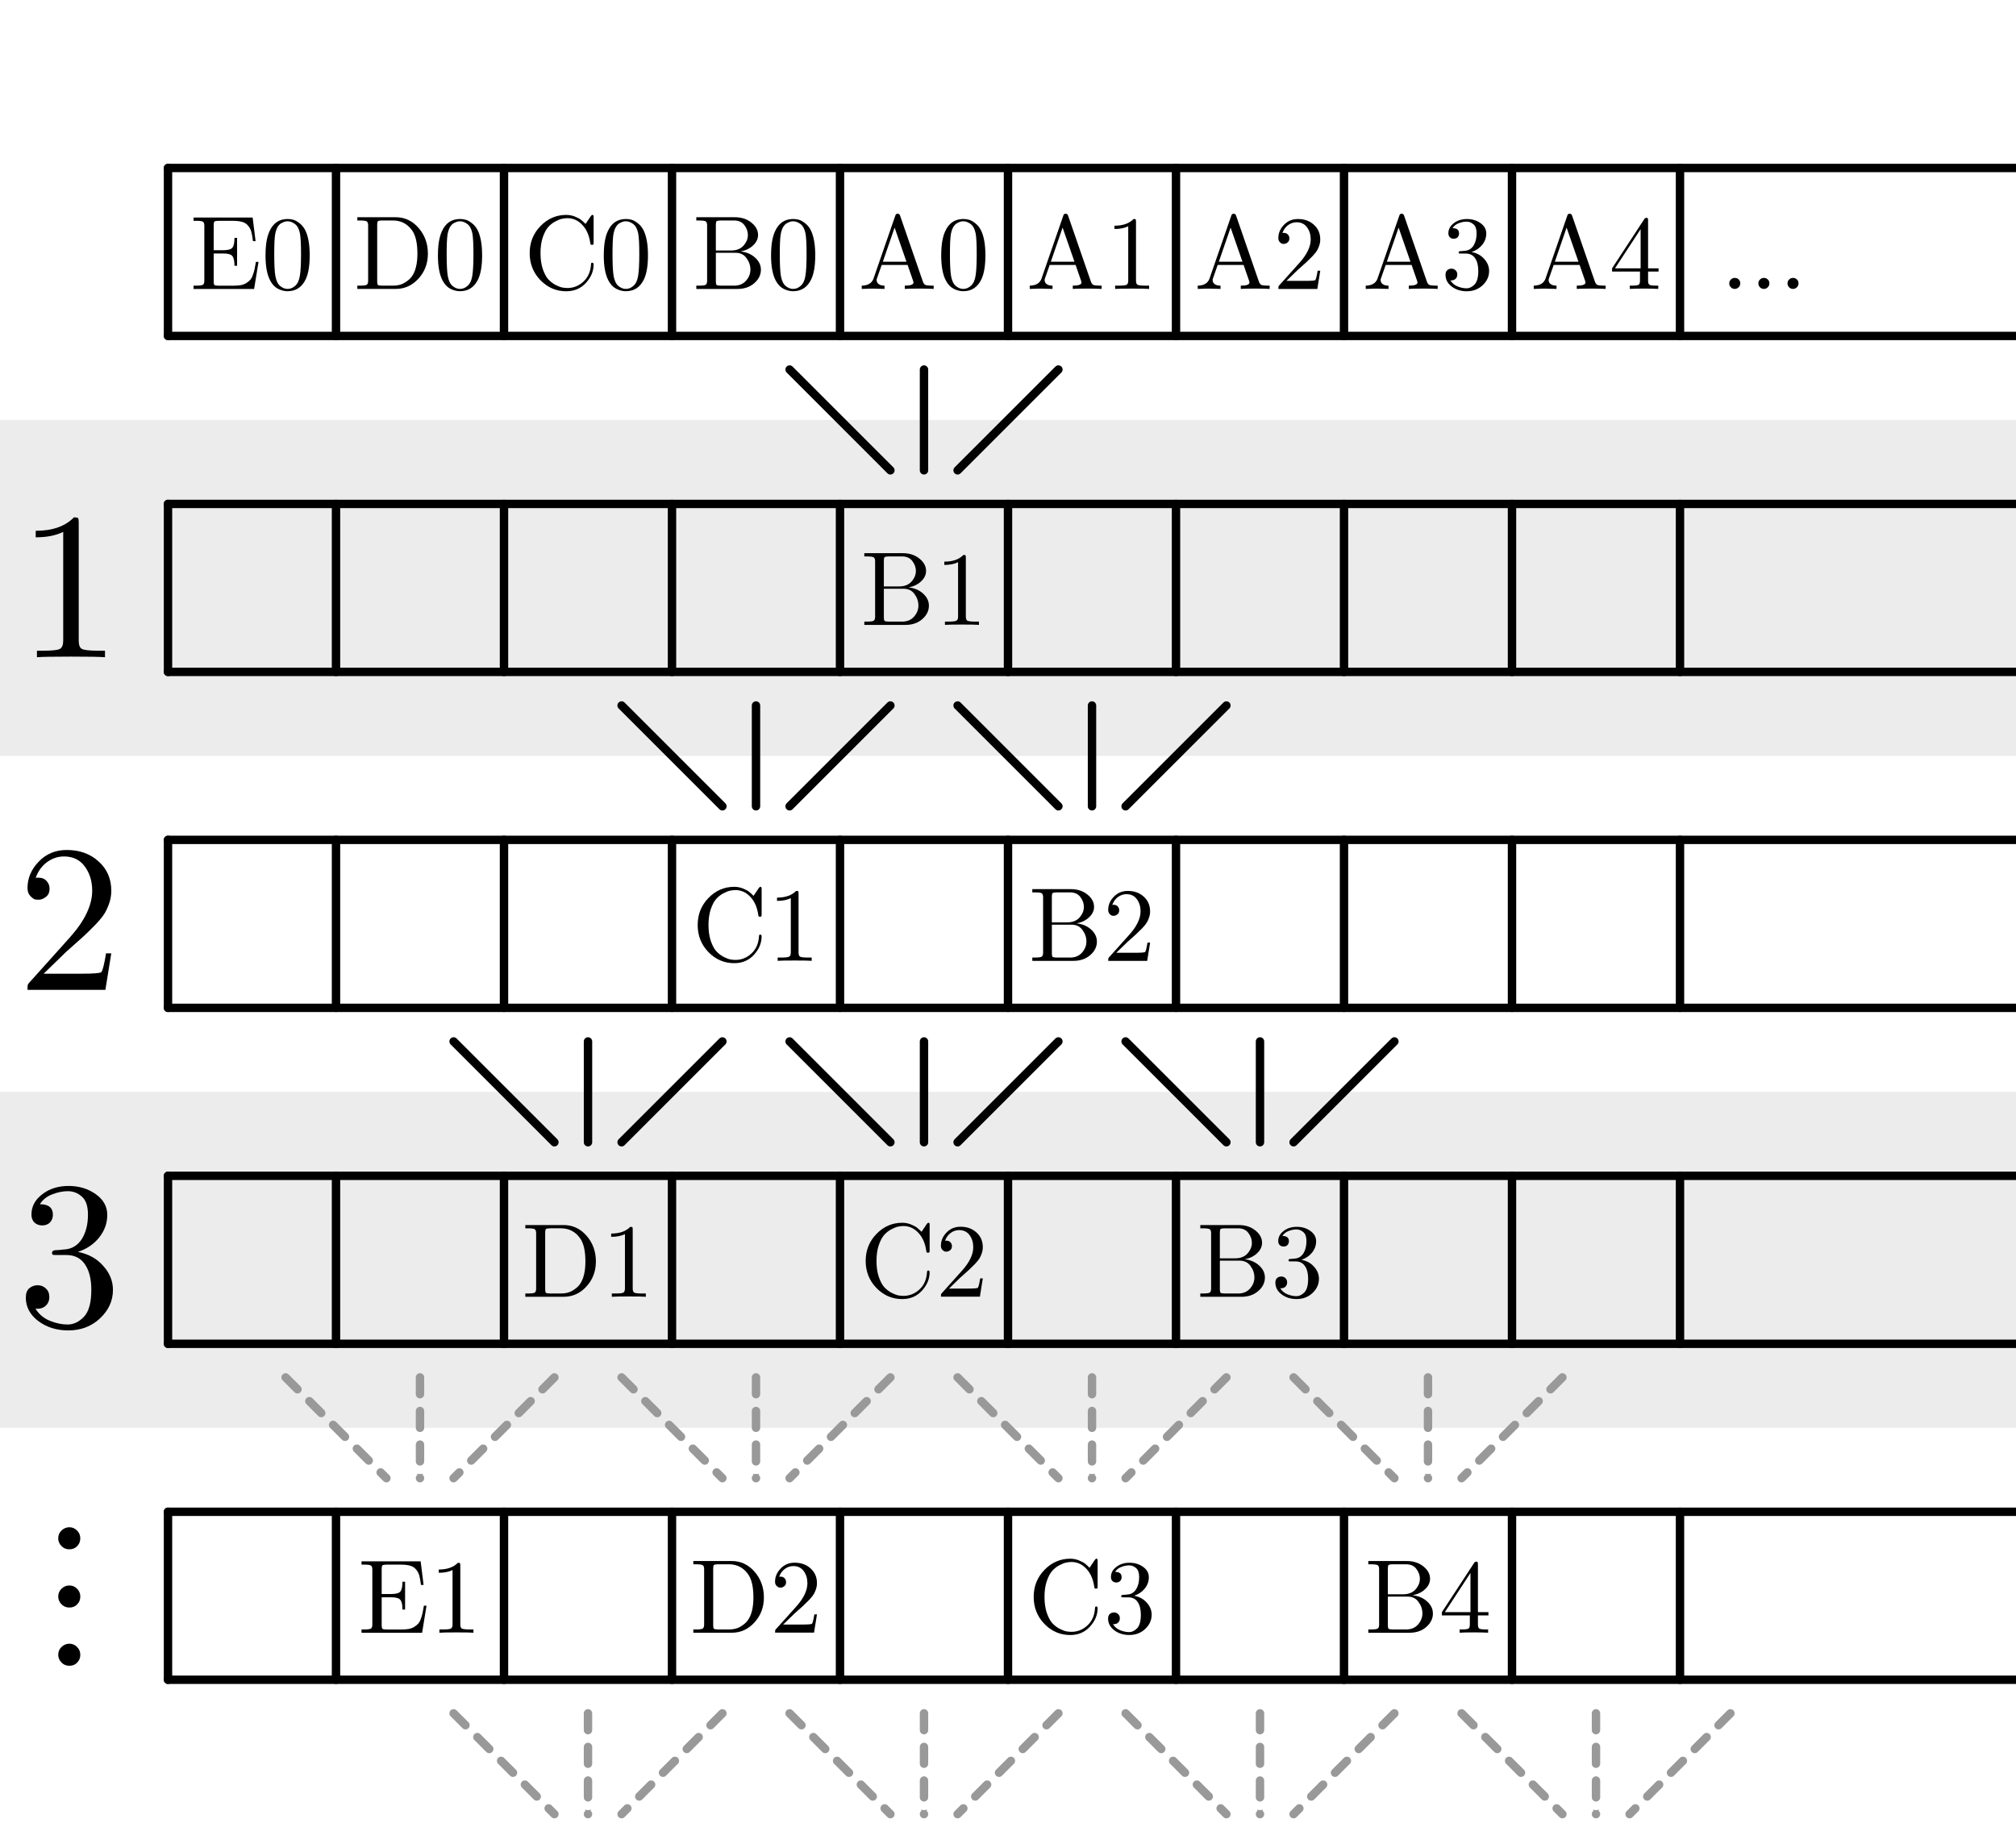 <?xml version="1.0" encoding="UTF-8" standalone="no"?>
<!-- Created with Inkscape (http://www.inkscape.org/) -->

<svg
   xmlns:dc="http://purl.org/dc/elements/1.1/"
   xmlns:cc="http://creativecommons.org/ns#"
   xmlns:rdf="http://www.w3.org/1999/02/22-rdf-syntax-ns#"
   xmlns:svg="http://www.w3.org/2000/svg"
   xmlns="http://www.w3.org/2000/svg"
   xmlns:xlink="http://www.w3.org/1999/xlink"
   xmlns:sodipodi="http://sodipodi.sourceforge.net/DTD/sodipodi-0.dtd"
   xmlns:inkscape="http://www.inkscape.org/namespaces/inkscape"
   width="120"
   height="110"
   viewBox="0 0 120 110"
   id="svg2"
   version="1.1"
   inkscape:version="0.91 r13725"
   sodipodi:docname="start.svg">
  <defs
     id="defs4">
    <marker
       inkscape:stockid="Arrow2Send"
       orient="auto"
       refY="0"
       refX="0"
       id="marker14136"
       style="overflow:visible"
       inkscape:isstock="true">
      <path
         id="path14138"
         style="fill:#999999;fill-opacity:1;fill-rule:evenodd;stroke:#999999;stroke-width:0.625;stroke-linejoin:round;stroke-opacity:1"
         d="M 8.719,4.034 -2.207,0.016 8.719,-4.002 c -1.745,2.372 -1.735,5.617 -6e-7,8.035 z"
         transform="matrix(-0.3,0,0,-0.3,0.69,0)"
         inkscape:connector-curvature="0" />
    </marker>
    <marker
       inkscape:stockid="Arrow2Send"
       orient="auto"
       refY="0"
       refX="0"
       id="marker13802"
       style="overflow:visible"
       inkscape:isstock="true">
      <path
         id="path13804"
         style="fill:#999999;fill-opacity:1;fill-rule:evenodd;stroke:#999999;stroke-width:0.625;stroke-linejoin:round;stroke-opacity:1"
         d="M 8.719,4.034 -2.207,0.016 8.719,-4.002 c -1.745,2.372 -1.735,5.617 -6e-7,8.035 z"
         transform="matrix(-0.3,0,0,-0.3,0.69,0)"
         inkscape:connector-curvature="0" />
    </marker>
    <marker
       inkscape:stockid="Arrow2Send"
       orient="auto"
       refY="0"
       refX="0"
       id="marker13474"
       style="overflow:visible"
       inkscape:isstock="true">
      <path
         id="path13476"
         style="fill:#999999;fill-opacity:1;fill-rule:evenodd;stroke:#999999;stroke-width:0.625;stroke-linejoin:round;stroke-opacity:1"
         d="M 8.719,4.034 -2.207,0.016 8.719,-4.002 c -1.745,2.372 -1.735,5.617 -6e-7,8.035 z"
         transform="matrix(-0.3,0,0,-0.3,0.69,0)"
         inkscape:connector-curvature="0" />
    </marker>
    <marker
       inkscape:stockid="Arrow2Send"
       orient="auto"
       refY="0"
       refX="0"
       id="marker13152"
       style="overflow:visible"
       inkscape:isstock="true">
      <path
         id="path13154"
         style="fill:#999999;fill-opacity:1;fill-rule:evenodd;stroke:#999999;stroke-width:0.625;stroke-linejoin:round;stroke-opacity:1"
         d="M 8.719,4.034 -2.207,0.016 8.719,-4.002 c -1.745,2.372 -1.735,5.617 -6e-7,8.035 z"
         transform="matrix(-0.3,0,0,-0.3,0.69,0)"
         inkscape:connector-curvature="0" />
    </marker>
    <marker
       inkscape:stockid="Arrow2Send"
       orient="auto"
       refY="0"
       refX="0"
       id="marker12836"
       style="overflow:visible"
       inkscape:isstock="true">
      <path
         id="path12838"
         style="fill:#999999;fill-opacity:1;fill-rule:evenodd;stroke:#999999;stroke-width:0.625;stroke-linejoin:round;stroke-opacity:1"
         d="M 8.719,4.034 -2.207,0.016 8.719,-4.002 c -1.745,2.372 -1.735,5.617 -6e-7,8.035 z"
         transform="matrix(-0.3,0,0,-0.3,0.69,0)"
         inkscape:connector-curvature="0" />
    </marker>
    <marker
       inkscape:stockid="Arrow2Send"
       orient="auto"
       refY="0"
       refX="0"
       id="marker12526"
       style="overflow:visible"
       inkscape:isstock="true">
      <path
         id="path12528"
         style="fill:#999999;fill-opacity:1;fill-rule:evenodd;stroke:#999999;stroke-width:0.625;stroke-linejoin:round;stroke-opacity:1"
         d="M 8.719,4.034 -2.207,0.016 8.719,-4.002 c -1.745,2.372 -1.735,5.617 -6e-7,8.035 z"
         transform="matrix(-0.3,0,0,-0.3,0.69,0)"
         inkscape:connector-curvature="0" />
    </marker>
    <marker
       inkscape:stockid="Arrow2Send"
       orient="auto"
       refY="0"
       refX="0"
       id="marker12222"
       style="overflow:visible"
       inkscape:isstock="true">
      <path
         id="path12224"
         style="fill:#999999;fill-opacity:1;fill-rule:evenodd;stroke:#999999;stroke-width:0.625;stroke-linejoin:round;stroke-opacity:1"
         d="M 8.719,4.034 -2.207,0.016 8.719,-4.002 c -1.745,2.372 -1.735,5.617 -6e-7,8.035 z"
         transform="matrix(-0.3,0,0,-0.3,0.69,0)"
         inkscape:connector-curvature="0" />
    </marker>
    <marker
       inkscape:stockid="Arrow2Send"
       orient="auto"
       refY="0"
       refX="0"
       id="marker11924"
       style="overflow:visible"
       inkscape:isstock="true">
      <path
         id="path11926"
         style="fill:#000000;fill-opacity:1;fill-rule:evenodd;stroke:#000000;stroke-width:0.625;stroke-linejoin:round;stroke-opacity:1"
         d="M 8.719,4.034 -2.207,0.016 8.719,-4.002 c -1.745,2.372 -1.735,5.617 -6e-7,8.035 z"
         transform="matrix(-0.3,0,0,-0.3,0.69,0)"
         inkscape:connector-curvature="0" />
    </marker>
    <marker
       inkscape:stockid="Arrow2Send"
       orient="auto"
       refY="0"
       refX="0"
       id="marker11632"
       style="overflow:visible"
       inkscape:isstock="true">
      <path
         id="path11634"
         style="fill:#000000;fill-opacity:1;fill-rule:evenodd;stroke:#000000;stroke-width:0.625;stroke-linejoin:round;stroke-opacity:1"
         d="M 8.719,4.034 -2.207,0.016 8.719,-4.002 c -1.745,2.372 -1.735,5.617 -6e-7,8.035 z"
         transform="matrix(-0.3,0,0,-0.3,0.69,0)"
         inkscape:connector-curvature="0" />
    </marker>
    <marker
       inkscape:stockid="Arrow2Send"
       orient="auto"
       refY="0"
       refX="0"
       id="marker11346"
       style="overflow:visible"
       inkscape:isstock="true">
      <path
         id="path11348"
         style="fill:#000000;fill-opacity:1;fill-rule:evenodd;stroke:#000000;stroke-width:0.625;stroke-linejoin:round;stroke-opacity:1"
         d="M 8.719,4.034 -2.207,0.016 8.719,-4.002 c -1.745,2.372 -1.735,5.617 -6e-7,8.035 z"
         transform="matrix(-0.3,0,0,-0.3,0.69,0)"
         inkscape:connector-curvature="0" />
    </marker>
    <marker
       inkscape:stockid="Arrow2Send"
       orient="auto"
       refY="0"
       refX="0"
       id="marker11066"
       style="overflow:visible"
       inkscape:isstock="true">
      <path
         id="path11068"
         style="fill:#000000;fill-opacity:1;fill-rule:evenodd;stroke:#000000;stroke-width:0.625;stroke-linejoin:round;stroke-opacity:1"
         d="M 8.719,4.034 -2.207,0.016 8.719,-4.002 c -1.745,2.372 -1.735,5.617 -6e-7,8.035 z"
         transform="matrix(-0.3,0,0,-0.3,0.69,0)"
         inkscape:connector-curvature="0" />
    </marker>
    <marker
       inkscape:stockid="Arrow2Send"
       orient="auto"
       refY="0"
       refX="0"
       id="marker10792"
       style="overflow:visible"
       inkscape:isstock="true">
      <path
         id="path10794"
         style="fill:#000000;fill-opacity:1;fill-rule:evenodd;stroke:#000000;stroke-width:0.625;stroke-linejoin:round;stroke-opacity:1"
         d="M 8.719,4.034 -2.207,0.016 8.719,-4.002 c -1.745,2.372 -1.735,5.617 -6e-7,8.035 z"
         transform="matrix(-0.3,0,0,-0.3,0.69,0)"
         inkscape:connector-curvature="0" />
    </marker>
    <marker
       inkscape:stockid="Arrow2Send"
       orient="auto"
       refY="0"
       refX="0"
       id="marker10524"
       style="overflow:visible"
       inkscape:isstock="true">
      <path
         id="path10526"
         style="fill:#000000;fill-opacity:1;fill-rule:evenodd;stroke:#000000;stroke-width:0.625;stroke-linejoin:round;stroke-opacity:1"
         d="M 8.719,4.034 -2.207,0.016 8.719,-4.002 c -1.745,2.372 -1.735,5.617 -6e-7,8.035 z"
         transform="matrix(-0.3,0,0,-0.3,0.69,0)"
         inkscape:connector-curvature="0" />
    </marker>
    <marker
       inkscape:stockid="Arrow2Send"
       orient="auto"
       refY="0"
       refX="0"
       id="marker10262"
       style="overflow:visible"
       inkscape:isstock="true">
      <path
         id="path10264"
         style="fill:#000000;fill-opacity:1;fill-rule:evenodd;stroke:#000000;stroke-width:0.625;stroke-linejoin:round;stroke-opacity:1"
         d="M 8.719,4.034 -2.207,0.016 8.719,-4.002 c -1.745,2.372 -1.735,5.617 -6e-7,8.035 z"
         transform="matrix(-0.3,0,0,-0.3,0.69,0)"
         inkscape:connector-curvature="0" />
    </marker>
    <marker
       inkscape:stockid="Arrow2Send"
       orient="auto"
       refY="0"
       refX="0"
       id="marker10006"
       style="overflow:visible"
       inkscape:isstock="true">
      <path
         id="path10008"
         style="fill:#000000;fill-opacity:1;fill-rule:evenodd;stroke:#000000;stroke-width:0.625;stroke-linejoin:round;stroke-opacity:1"
         d="M 8.719,4.034 -2.207,0.016 8.719,-4.002 c -1.745,2.372 -1.735,5.617 -6e-7,8.035 z"
         transform="matrix(-0.3,0,0,-0.3,0.69,0)"
         inkscape:connector-curvature="0" />
    </marker>
    <marker
       inkscape:stockid="Arrow2Send"
       orient="auto"
       refY="0"
       refX="0"
       id="marker9756"
       style="overflow:visible"
       inkscape:isstock="true">
      <path
         id="path9758"
         style="fill:#000000;fill-opacity:1;fill-rule:evenodd;stroke:#000000;stroke-width:0.625;stroke-linejoin:round;stroke-opacity:1"
         d="M 8.719,4.034 -2.207,0.016 8.719,-4.002 c -1.745,2.372 -1.735,5.617 -6e-7,8.035 z"
         transform="matrix(-0.3,0,0,-0.3,0.69,0)"
         inkscape:connector-curvature="0" />
    </marker>
    <marker
       inkscape:stockid="Arrow2Send"
       orient="auto"
       refY="0"
       refX="0"
       id="marker9512"
       style="overflow:visible"
       inkscape:isstock="true">
      <path
         id="path9514"
         style="fill:#000000;fill-opacity:1;fill-rule:evenodd;stroke:#000000;stroke-width:0.625;stroke-linejoin:round;stroke-opacity:1"
         d="M 8.719,4.034 -2.207,0.016 8.719,-4.002 c -1.745,2.372 -1.735,5.617 -6e-7,8.035 z"
         transform="matrix(-0.3,0,0,-0.3,0.69,0)"
         inkscape:connector-curvature="0" />
    </marker>
    <marker
       inkscape:stockid="Arrow2Send"
       orient="auto"
       refY="0"
       refX="0"
       id="marker9274"
       style="overflow:visible"
       inkscape:isstock="true">
      <path
         id="path9276"
         style="fill:#000000;fill-opacity:1;fill-rule:evenodd;stroke:#000000;stroke-width:0.625;stroke-linejoin:round;stroke-opacity:1"
         d="M 8.719,4.034 -2.207,0.016 8.719,-4.002 c -1.745,2.372 -1.735,5.617 -6e-7,8.035 z"
         transform="matrix(-0.3,0,0,-0.3,0.69,0)"
         inkscape:connector-curvature="0" />
    </marker>
    <marker
       inkscape:stockid="Arrow2Send"
       orient="auto"
       refY="0"
       refX="0"
       id="marker9042"
       style="overflow:visible"
       inkscape:isstock="true">
      <path
         id="path9044"
         style="fill:#000000;fill-opacity:1;fill-rule:evenodd;stroke:#000000;stroke-width:0.625;stroke-linejoin:round;stroke-opacity:1"
         d="M 8.719,4.034 -2.207,0.016 8.719,-4.002 c -1.745,2.372 -1.735,5.617 -6e-7,8.035 z"
         transform="matrix(-0.3,0,0,-0.3,0.69,0)"
         inkscape:connector-curvature="0" />
    </marker>
    <marker
       inkscape:stockid="Arrow2Send"
       orient="auto"
       refY="0"
       refX="0"
       id="marker8816"
       style="overflow:visible"
       inkscape:isstock="true">
      <path
         id="path8818"
         style="fill:#000000;fill-opacity:1;fill-rule:evenodd;stroke:#000000;stroke-width:0.625;stroke-linejoin:round;stroke-opacity:1"
         d="M 8.719,4.034 -2.207,0.016 8.719,-4.002 c -1.745,2.372 -1.735,5.617 -6e-7,8.035 z"
         transform="matrix(-0.3,0,0,-0.3,0.69,0)"
         inkscape:connector-curvature="0" />
    </marker>
    <marker
       inkscape:stockid="Arrow2Send"
       orient="auto"
       refY="0"
       refX="0"
       id="marker8596"
       style="overflow:visible"
       inkscape:isstock="true">
      <path
         id="path8598"
         style="fill:#999999;fill-opacity:1;fill-rule:evenodd;stroke:#999999;stroke-width:0.625;stroke-linejoin:round;stroke-opacity:1"
         d="M 8.719,4.034 -2.207,0.016 8.719,-4.002 c -1.745,2.372 -1.735,5.617 -6e-7,8.035 z"
         transform="matrix(-0.3,0,0,-0.3,0.69,0)"
         inkscape:connector-curvature="0" />
    </marker>
    <marker
       inkscape:stockid="Arrow2Send"
       orient="auto"
       refY="0"
       refX="0"
       id="marker8382"
       style="overflow:visible"
       inkscape:isstock="true">
      <path
         id="path8384"
         style="fill:#999999;fill-opacity:1;fill-rule:evenodd;stroke:#999999;stroke-width:0.625;stroke-linejoin:round;stroke-opacity:1"
         d="M 8.719,4.034 -2.207,0.016 8.719,-4.002 c -1.745,2.372 -1.735,5.617 -6e-7,8.035 z"
         transform="matrix(-0.3,0,0,-0.3,0.69,0)"
         inkscape:connector-curvature="0" />
    </marker>
    <marker
       inkscape:stockid="Arrow2Send"
       orient="auto"
       refY="0"
       refX="0"
       id="marker8174"
       style="overflow:visible"
       inkscape:isstock="true">
      <path
         id="path8176"
         style="fill:#000000;fill-opacity:1;fill-rule:evenodd;stroke:#000000;stroke-width:0.625;stroke-linejoin:round;stroke-opacity:1"
         d="M 8.719,4.034 -2.207,0.016 8.719,-4.002 c -1.745,2.372 -1.735,5.617 -6e-7,8.035 z"
         transform="matrix(-0.3,0,0,-0.3,0.69,0)"
         inkscape:connector-curvature="0" />
    </marker>
    <marker
       inkscape:stockid="Arrow2Send"
       orient="auto"
       refY="0"
       refX="0"
       id="marker7972"
       style="overflow:visible"
       inkscape:isstock="true">
      <path
         id="path7974"
         style="fill:#000000;fill-opacity:1;fill-rule:evenodd;stroke:#000000;stroke-width:0.625;stroke-linejoin:round;stroke-opacity:1"
         d="M 8.719,4.034 -2.207,0.016 8.719,-4.002 c -1.745,2.372 -1.735,5.617 -6e-7,8.035 z"
         transform="matrix(-0.3,0,0,-0.3,0.69,0)"
         inkscape:connector-curvature="0" />
    </marker>
    <marker
       inkscape:stockid="Arrow2Send"
       orient="auto"
       refY="0"
       refX="0"
       id="marker7776"
       style="overflow:visible"
       inkscape:isstock="true">
      <path
         id="path7778"
         style="fill:#000000;fill-opacity:1;fill-rule:evenodd;stroke:#000000;stroke-width:0.625;stroke-linejoin:round;stroke-opacity:1"
         d="M 8.719,4.034 -2.207,0.016 8.719,-4.002 c -1.745,2.372 -1.735,5.617 -6e-7,8.035 z"
         transform="matrix(-0.3,0,0,-0.3,0.69,0)"
         inkscape:connector-curvature="0" />
    </marker>
    <marker
       inkscape:stockid="Arrow2Send"
       orient="auto"
       refY="0"
       refX="0"
       id="marker7766"
       style="overflow:visible"
       inkscape:isstock="true">
      <path
         id="path7768"
         style="fill:#000000;fill-opacity:1;fill-rule:evenodd;stroke:#000000;stroke-width:0.625;stroke-linejoin:round;stroke-opacity:1"
         d="M 8.719,4.034 -2.207,0.016 8.719,-4.002 c -1.745,2.372 -1.735,5.617 -6e-7,8.035 z"
         transform="matrix(-0.3,0,0,-0.3,0.69,0)"
         inkscape:connector-curvature="0" />
    </marker>
    <marker
       inkscape:stockid="Arrow2Send"
       orient="auto"
       refY="0"
       refX="0"
       id="marker7570"
       style="overflow:visible"
       inkscape:isstock="true">
      <path
         id="path7572"
         style="fill:#999999;fill-opacity:1;fill-rule:evenodd;stroke:#999999;stroke-width:0.625;stroke-linejoin:round;stroke-opacity:1"
         d="M 8.719,4.034 -2.207,0.016 8.719,-4.002 c -1.745,2.372 -1.735,5.617 -6e-7,8.035 z"
         transform="matrix(-0.3,0,0,-0.3,0.69,0)"
         inkscape:connector-curvature="0" />
    </marker>
    <marker
       inkscape:stockid="Arrow2Send"
       orient="auto"
       refY="0"
       refX="0"
       id="marker7386"
       style="overflow:visible"
       inkscape:isstock="true">
      <path
         id="path7388"
         style="fill:#999999;fill-opacity:1;fill-rule:evenodd;stroke:#999999;stroke-width:0.625;stroke-linejoin:round;stroke-opacity:1"
         d="M 8.719,4.034 -2.207,0.016 8.719,-4.002 c -1.745,2.372 -1.735,5.617 -6e-7,8.035 z"
         transform="matrix(-0.3,0,0,-0.3,0.69,0)"
         inkscape:connector-curvature="0" />
    </marker>
    <marker
       inkscape:stockid="Arrow2Send"
       orient="auto"
       refY="0"
       refX="0"
       id="marker7208"
       style="overflow:visible"
       inkscape:isstock="true">
      <path
         id="path7210"
         style="fill:#000000;fill-opacity:1;fill-rule:evenodd;stroke:#000000;stroke-width:0.625;stroke-linejoin:round;stroke-opacity:1"
         d="M 8.719,4.034 -2.207,0.016 8.719,-4.002 c -1.745,2.372 -1.735,5.617 -6e-7,8.035 z"
         transform="matrix(-0.3,0,0,-0.3,0.69,0)"
         inkscape:connector-curvature="0" />
    </marker>
    <marker
       inkscape:isstock="true"
       style="overflow:visible"
       id="marker7024"
       refX="0"
       refY="0"
       orient="auto"
       inkscape:stockid="Arrow2Send"
       inkscape:collect="always">
      <path
         transform="matrix(-0.3,0,0,-0.3,0.69,0)"
         d="M 8.719,4.034 -2.207,0.016 8.719,-4.002 c -1.745,2.372 -1.735,5.617 -6e-7,8.035 z"
         style="fill:#999999;fill-opacity:1;fill-rule:evenodd;stroke:#999999;stroke-width:0.625;stroke-linejoin:round;stroke-opacity:1"
         id="path7026"
         inkscape:connector-curvature="0" />
    </marker>
    <marker
       inkscape:isstock="true"
       style="overflow:visible"
       id="marker6858"
       refX="0"
       refY="0"
       orient="auto"
       inkscape:stockid="Arrow2Send">
      <path
         transform="matrix(-0.3,0,0,-0.3,0.69,0)"
         d="M 8.719,4.034 -2.207,0.016 8.719,-4.002 c -1.745,2.372 -1.735,5.617 -6e-7,8.035 z"
         style="fill:#000000;fill-opacity:1;fill-rule:evenodd;stroke:#000000;stroke-width:0.625;stroke-linejoin:round;stroke-opacity:1"
         id="path6860"
         inkscape:connector-curvature="0" />
    </marker>
    <marker
       inkscape:isstock="true"
       style="overflow:visible"
       id="marker6698"
       refX="0"
       refY="0"
       orient="auto"
       inkscape:stockid="Arrow2Send">
      <path
         transform="matrix(-0.3,0,0,-0.3,0.69,0)"
         d="M 8.719,4.034 -2.207,0.016 8.719,-4.002 c -1.745,2.372 -1.735,5.617 -6e-7,8.035 z"
         style="fill:#000000;fill-opacity:1;fill-rule:evenodd;stroke:#000000;stroke-width:0.625;stroke-linejoin:round;stroke-opacity:1"
         id="path6700"
         inkscape:connector-curvature="0" />
    </marker>
    <marker
       inkscape:isstock="true"
       style="overflow:visible"
       id="marker6544"
       refX="0"
       refY="0"
       orient="auto"
       inkscape:stockid="Arrow2Send">
      <path
         transform="matrix(-0.3,0,0,-0.3,0.69,0)"
         d="M 8.719,4.034 -2.207,0.016 8.719,-4.002 c -1.745,2.372 -1.735,5.617 -6e-7,8.035 z"
         style="fill:#000000;fill-opacity:1;fill-rule:evenodd;stroke:#000000;stroke-width:0.625;stroke-linejoin:round;stroke-opacity:1"
         id="path6546"
         inkscape:connector-curvature="0" />
    </marker>
    <marker
       inkscape:isstock="true"
       style="overflow:visible"
       id="marker6396"
       refX="0"
       refY="0"
       orient="auto"
       inkscape:stockid="Arrow2Send">
      <path
         transform="matrix(-0.3,0,0,-0.3,0.69,0)"
         d="M 8.719,4.034 -2.207,0.016 8.719,-4.002 c -1.745,2.372 -1.735,5.617 -6e-7,8.035 z"
         style="fill:#000000;fill-opacity:1;fill-rule:evenodd;stroke:#000000;stroke-width:0.625;stroke-linejoin:round;stroke-opacity:1"
         id="path6398"
         inkscape:connector-curvature="0" />
    </marker>
    <marker
       inkscape:isstock="true"
       style="overflow:visible"
       id="marker6254"
       refX="0"
       refY="0"
       orient="auto"
       inkscape:stockid="Arrow2Send">
      <path
         transform="matrix(-0.3,0,0,-0.3,0.69,0)"
         d="M 8.719,4.034 -2.207,0.016 8.719,-4.002 c -1.745,2.372 -1.735,5.617 -6e-7,8.035 z"
         style="fill:#000000;fill-opacity:1;fill-rule:evenodd;stroke:#000000;stroke-width:0.625;stroke-linejoin:round;stroke-opacity:1"
         id="path6256"
         inkscape:connector-curvature="0" />
    </marker>
    <marker
       inkscape:isstock="true"
       style="overflow:visible"
       id="marker6118"
       refX="0"
       refY="0"
       orient="auto"
       inkscape:stockid="Arrow2Send">
      <path
         transform="matrix(-0.3,0,0,-0.3,0.69,0)"
         d="M 8.719,4.034 -2.207,0.016 8.719,-4.002 c -1.745,2.372 -1.735,5.617 -6e-7,8.035 z"
         style="fill:#000000;fill-opacity:1;fill-rule:evenodd;stroke:#000000;stroke-width:0.625;stroke-linejoin:round;stroke-opacity:1"
         id="path6120"
         inkscape:connector-curvature="0" />
    </marker>
    <marker
       inkscape:isstock="true"
       style="overflow:visible"
       id="marker5988"
       refX="0"
       refY="0"
       orient="auto"
       inkscape:stockid="Arrow2Send">
      <path
         transform="matrix(-0.3,0,0,-0.3,0.69,0)"
         d="M 8.719,4.034 -2.207,0.016 8.719,-4.002 c -1.745,2.372 -1.735,5.617 -6e-7,8.035 z"
         style="fill:#000000;fill-opacity:1;fill-rule:evenodd;stroke:#000000;stroke-width:0.625;stroke-linejoin:round;stroke-opacity:1"
         id="path5990"
         inkscape:connector-curvature="0" />
    </marker>
    <marker
       inkscape:isstock="true"
       style="overflow:visible"
       id="marker5864"
       refX="0"
       refY="0"
       orient="auto"
       inkscape:stockid="Arrow2Send">
      <path
         transform="matrix(-0.3,0,0,-0.3,0.69,0)"
         d="M 8.719,4.034 -2.207,0.016 8.719,-4.002 c -1.745,2.372 -1.735,5.617 -6e-7,8.035 z"
         style="fill:#000000;fill-opacity:1;fill-rule:evenodd;stroke:#000000;stroke-width:0.625;stroke-linejoin:round;stroke-opacity:1"
         id="path5866"
         inkscape:connector-curvature="0" />
    </marker>
    <marker
       inkscape:isstock="true"
       style="overflow:visible"
       id="marker5746"
       refX="0"
       refY="0"
       orient="auto"
       inkscape:stockid="Arrow2Send">
      <path
         transform="matrix(-0.3,0,0,-0.3,0.69,0)"
         d="M 8.719,4.034 -2.207,0.016 8.719,-4.002 c -1.745,2.372 -1.735,5.617 -6e-7,8.035 z"
         style="fill:#000000;fill-opacity:1;fill-rule:evenodd;stroke:#000000;stroke-width:0.625;stroke-linejoin:round;stroke-opacity:1"
         id="path5748"
         inkscape:connector-curvature="0" />
    </marker>
    <marker
       inkscape:isstock="true"
       style="overflow:visible"
       id="marker5634"
       refX="0"
       refY="0"
       orient="auto"
       inkscape:stockid="Arrow2Send">
      <path
         transform="matrix(-0.3,0,0,-0.3,0.69,0)"
         d="M 8.719,4.034 -2.207,0.016 8.719,-4.002 c -1.745,2.372 -1.735,5.617 -6e-7,8.035 z"
         style="fill:#000000;fill-opacity:1;fill-rule:evenodd;stroke:#000000;stroke-width:0.625;stroke-linejoin:round;stroke-opacity:1"
         id="path5636"
         inkscape:connector-curvature="0" />
    </marker>
    <marker
       inkscape:isstock="true"
       style="overflow:visible"
       id="marker5528"
       refX="0"
       refY="0"
       orient="auto"
       inkscape:stockid="Arrow2Send">
      <path
         transform="matrix(-0.3,0,0,-0.3,0.69,0)"
         d="M 8.719,4.034 -2.207,0.016 8.719,-4.002 c -1.745,2.372 -1.735,5.617 -6e-7,8.035 z"
         style="fill:#000000;fill-opacity:1;fill-rule:evenodd;stroke:#000000;stroke-width:0.625;stroke-linejoin:round;stroke-opacity:1"
         id="path5530"
         inkscape:connector-curvature="0" />
    </marker>
    <marker
       inkscape:isstock="true"
       style="overflow:visible"
       id="marker5428"
       refX="0"
       refY="0"
       orient="auto"
       inkscape:stockid="Arrow2Send">
      <path
         transform="matrix(-0.3,0,0,-0.3,0.69,0)"
         d="M 8.719,4.034 -2.207,0.016 8.719,-4.002 c -1.745,2.372 -1.735,5.617 -6e-7,8.035 z"
         style="fill:#000000;fill-opacity:1;fill-rule:evenodd;stroke:#000000;stroke-width:0.625;stroke-linejoin:round;stroke-opacity:1"
         id="path5430"
         inkscape:connector-curvature="0" />
    </marker>
    <marker
       inkscape:isstock="true"
       style="overflow:visible"
       id="marker5334"
       refX="0"
       refY="0"
       orient="auto"
       inkscape:stockid="Arrow2Send">
      <path
         transform="matrix(-0.3,0,0,-0.3,0.69,0)"
         d="M 8.719,4.034 -2.207,0.016 8.719,-4.002 c -1.745,2.372 -1.735,5.617 -6e-7,8.035 z"
         style="fill:#000000;fill-opacity:1;fill-rule:evenodd;stroke:#000000;stroke-width:0.625;stroke-linejoin:round;stroke-opacity:1"
         id="path5336"
         inkscape:connector-curvature="0" />
    </marker>
    <marker
       inkscape:isstock="true"
       style="overflow:visible"
       id="marker5246"
       refX="0"
       refY="0"
       orient="auto"
       inkscape:stockid="Arrow2Send">
      <path
         transform="matrix(-0.3,0,0,-0.3,0.69,0)"
         d="M 8.719,4.034 -2.207,0.016 8.719,-4.002 c -1.745,2.372 -1.735,5.617 -6e-7,8.035 z"
         style="fill:#000000;fill-opacity:1;fill-rule:evenodd;stroke:#000000;stroke-width:0.625;stroke-linejoin:round;stroke-opacity:1"
         id="path5248"
         inkscape:connector-curvature="0" />
    </marker>
    <marker
       inkscape:isstock="true"
       style="overflow:visible"
       id="marker5164"
       refX="0"
       refY="0"
       orient="auto"
       inkscape:stockid="Arrow2Send">
      <path
         transform="matrix(-0.3,0,0,-0.3,0.69,0)"
         d="M 8.719,4.034 -2.207,0.016 8.719,-4.002 c -1.745,2.372 -1.735,5.617 -6e-7,8.035 z"
         style="fill:#000000;fill-opacity:1;fill-rule:evenodd;stroke:#000000;stroke-width:0.625;stroke-linejoin:round;stroke-opacity:1"
         id="path5166"
         inkscape:connector-curvature="0" />
    </marker>
    <marker
       inkscape:isstock="true"
       style="overflow:visible"
       id="marker5088"
       refX="0"
       refY="0"
       orient="auto"
       inkscape:stockid="Arrow2Send">
      <path
         transform="matrix(-0.3,0,0,-0.3,0.69,0)"
         d="M 8.719,4.034 -2.207,0.016 8.719,-4.002 c -1.745,2.372 -1.735,5.617 -6e-7,8.035 z"
         style="fill:#000000;fill-opacity:1;fill-rule:evenodd;stroke:#000000;stroke-width:0.625;stroke-linejoin:round;stroke-opacity:1"
         id="path5090"
         inkscape:connector-curvature="0" />
    </marker>
    <marker
       inkscape:isstock="true"
       style="overflow:visible"
       id="marker5018"
       refX="0"
       refY="0"
       orient="auto"
       inkscape:stockid="Arrow2Send">
      <path
         transform="matrix(-0.3,0,0,-0.3,0.69,0)"
         d="M 8.719,4.034 -2.207,0.016 8.719,-4.002 c -1.745,2.372 -1.735,5.617 -6e-7,8.035 z"
         style="fill:#000000;fill-opacity:1;fill-rule:evenodd;stroke:#000000;stroke-width:0.625;stroke-linejoin:round;stroke-opacity:1"
         id="path5020"
         inkscape:connector-curvature="0" />
    </marker>
    <marker
       inkscape:isstock="true"
       style="overflow:visible"
       id="marker4954"
       refX="0"
       refY="0"
       orient="auto"
       inkscape:stockid="Arrow2Send">
      <path
         transform="matrix(-0.3,0,0,-0.3,0.69,0)"
         d="M 8.719,4.034 -2.207,0.016 8.719,-4.002 c -1.745,2.372 -1.735,5.617 -6e-7,8.035 z"
         style="fill:#000000;fill-opacity:1;fill-rule:evenodd;stroke:#000000;stroke-width:0.625;stroke-linejoin:round;stroke-opacity:1"
         id="path4956"
         inkscape:connector-curvature="0" />
    </marker>
    <marker
       inkscape:isstock="true"
       style="overflow:visible"
       id="marker4896"
       refX="0"
       refY="0"
       orient="auto"
       inkscape:stockid="Arrow2Send">
      <path
         transform="matrix(-0.3,0,0,-0.3,0.69,0)"
         d="M 8.719,4.034 -2.207,0.016 8.719,-4.002 c -1.745,2.372 -1.735,5.617 -6e-7,8.035 z"
         style="fill:#000000;fill-opacity:1;fill-rule:evenodd;stroke:#000000;stroke-width:0.625;stroke-linejoin:round;stroke-opacity:1"
         id="path4898"
         inkscape:connector-curvature="0" />
    </marker>
    <marker
       inkscape:isstock="true"
       style="overflow:visible"
       id="marker4844"
       refX="0"
       refY="0"
       orient="auto"
       inkscape:stockid="Arrow2Send">
      <path
         transform="matrix(-0.3,0,0,-0.3,0.69,0)"
         d="M 8.719,4.034 -2.207,0.016 8.719,-4.002 c -1.745,2.372 -1.735,5.617 -6e-7,8.035 z"
         style="fill:#000000;fill-opacity:1;fill-rule:evenodd;stroke:#000000;stroke-width:0.625;stroke-linejoin:round;stroke-opacity:1"
         id="path4846"
         inkscape:connector-curvature="0" />
    </marker>
    <marker
       inkscape:isstock="true"
       style="overflow:visible"
       id="marker4798"
       refX="0"
       refY="0"
       orient="auto"
       inkscape:stockid="Arrow2Send">
      <path
         transform="matrix(-0.3,0,0,-0.3,0.69,0)"
         d="M 8.719,4.034 -2.207,0.016 8.719,-4.002 c -1.745,2.372 -1.735,5.617 -6e-7,8.035 z"
         style="fill:#000000;fill-opacity:1;fill-rule:evenodd;stroke:#000000;stroke-width:0.625;stroke-linejoin:round;stroke-opacity:1"
         id="path4800"
         inkscape:connector-curvature="0" />
    </marker>
    <marker
       inkscape:isstock="true"
       style="overflow:visible"
       id="marker4758"
       refX="0"
       refY="0"
       orient="auto"
       inkscape:stockid="Arrow2Send">
      <path
         transform="matrix(-0.3,0,0,-0.3,0.69,0)"
         d="M 8.719,4.034 -2.207,0.016 8.719,-4.002 c -1.745,2.372 -1.735,5.617 -6e-7,8.035 z"
         style="fill:#000000;fill-opacity:1;fill-rule:evenodd;stroke:#000000;stroke-width:0.625;stroke-linejoin:round;stroke-opacity:1"
         id="path4760"
         inkscape:connector-curvature="0" />
    </marker>
    <marker
       inkscape:isstock="true"
       style="overflow:visible"
       id="marker4724"
       refX="0"
       refY="0"
       orient="auto"
       inkscape:stockid="Arrow2Send">
      <path
         transform="matrix(-0.3,0,0,-0.3,0.69,0)"
         d="M 8.719,4.034 -2.207,0.016 8.719,-4.002 c -1.745,2.372 -1.735,5.617 -6e-7,8.035 z"
         style="fill:#000000;fill-opacity:1;fill-rule:evenodd;stroke:#000000;stroke-width:0.625;stroke-linejoin:round;stroke-opacity:1"
         id="path4726"
         inkscape:connector-curvature="0" />
    </marker>
    <marker
       inkscape:isstock="true"
       style="overflow:visible"
       id="marker4696"
       refX="0"
       refY="0"
       orient="auto"
       inkscape:stockid="Arrow2Send">
      <path
         transform="matrix(-0.3,0,0,-0.3,0.69,0)"
         d="M 8.719,4.034 -2.207,0.016 8.719,-4.002 c -1.745,2.372 -1.735,5.617 -6e-7,8.035 z"
         style="fill:#000000;fill-opacity:1;fill-rule:evenodd;stroke:#000000;stroke-width:0.625;stroke-linejoin:round;stroke-opacity:1"
         id="path4698"
         inkscape:connector-curvature="0" />
    </marker>
    <marker
       inkscape:isstock="true"
       style="overflow:visible"
       id="marker4674"
       refX="0"
       refY="0"
       orient="auto"
       inkscape:stockid="Arrow2Send">
      <path
         transform="matrix(-0.3,0,0,-0.3,0.69,0)"
         d="M 8.719,4.034 -2.207,0.016 8.719,-4.002 c -1.745,2.372 -1.735,5.617 -6e-7,8.035 z"
         style="fill:#000000;fill-opacity:1;fill-rule:evenodd;stroke:#000000;stroke-width:0.625;stroke-linejoin:round;stroke-opacity:1"
         id="path4676"
         inkscape:connector-curvature="0" />
    </marker>
  </defs>
  <sodipodi:namedview
     id="base"
     pagecolor="#ffffff"
     bordercolor="#666666"
     borderopacity="1.0"
     inkscape:pageopacity="0.0"
     inkscape:pageshadow="2"
     inkscape:zoom="11.2"
     inkscape:cx="68.857353"
     inkscape:cy="57.594179"
     inkscape:document-units="px"
     inkscape:current-layer="layer1"
     showgrid="true"
     units="px"
     inkscape:window-width="2560"
     inkscape:window-height="1381"
     inkscape:window-x="1920"
     inkscape:window-y="0"
     inkscape:window-maximized="1"
     inkscape:snap-bbox="true">
    <inkscape:grid
       type="xygrid"
       id="grid3336" />
  </sodipodi:namedview>
  <g
     inkscape:label="Layer 1"
     inkscape:groupmode="layer"
     id="layer1"
     transform="translate(0,-942.362)">
    <rect
       style="fill:#ececec;fill-opacity:1;stroke:none;stroke-width:0.5;stroke-linecap:round;stroke-linejoin:round;stroke-miterlimit:4;stroke-dasharray:1, 1;stroke-dashoffset:0"
       id="rect14749"
       width="120"
       height="20"
       x="0"
       y="1007.362" />
    <rect
       style="fill:#ececec;fill-opacity:1;stroke:none;stroke-width:0.5;stroke-linecap:round;stroke-linejoin:round;stroke-miterlimit:4;stroke-dasharray:1, 1;stroke-dashoffset:0"
       id="rect14747"
       width="120"
       height="20"
       x="0"
       y="967.362" />
    <g
       id="g4370">
      <path
         inkscape:connector-curvature="0"
         id="path3382"
         d="m 10,962.362 110,0"
         style="fill:none;fill-rule:evenodd;stroke:#000000;stroke-width:0.5;stroke-linecap:round;stroke-linejoin:miter;stroke-miterlimit:4;stroke-dasharray:none;stroke-opacity:1"
         sodipodi:nodetypes="cc" />
      <path
         inkscape:connector-curvature="0"
         id="path3384"
         d="m 10,952.362 110,0"
         style="fill:none;fill-rule:evenodd;stroke:#000000;stroke-width:0.5;stroke-linecap:round;stroke-linejoin:miter;stroke-miterlimit:4;stroke-dasharray:none;stroke-opacity:1"
         sodipodi:nodetypes="cc" />
      <path
         inkscape:connector-curvature="0"
         id="path3386"
         d="m 10,952.362 0,10"
         style="fill:none;fill-rule:evenodd;stroke:#000000;stroke-width:0.5;stroke-linecap:round;stroke-linejoin:miter;stroke-miterlimit:4;stroke-dasharray:none;stroke-opacity:1" />
      <path
         inkscape:connector-curvature="0"
         id="path3388"
         d="m 20,952.362 0,10"
         style="fill:none;fill-rule:evenodd;stroke:#000000;stroke-width:0.5;stroke-linecap:round;stroke-linejoin:miter;stroke-miterlimit:4;stroke-dasharray:none;stroke-opacity:1" />
      <path
         inkscape:connector-curvature="0"
         id="path3390"
         d="m 30,952.362 0,10"
         style="fill:none;fill-rule:evenodd;stroke:#000000;stroke-width:0.5;stroke-linecap:round;stroke-linejoin:miter;stroke-miterlimit:4;stroke-dasharray:none;stroke-opacity:1" />
      <path
         inkscape:connector-curvature="0"
         id="path3392"
         d="m 40,952.362 0,10"
         style="fill:none;fill-rule:evenodd;stroke:#000000;stroke-width:0.5;stroke-linecap:round;stroke-linejoin:miter;stroke-miterlimit:4;stroke-dasharray:none;stroke-opacity:1" />
      <path
         inkscape:connector-curvature="0"
         id="path3394"
         d="m 50,952.362 0,10"
         style="fill:none;fill-rule:evenodd;stroke:#000000;stroke-width:0.5;stroke-linecap:round;stroke-linejoin:miter;stroke-miterlimit:4;stroke-dasharray:none;stroke-opacity:1" />
      <path
         inkscape:connector-curvature="0"
         id="path3396"
         d="m 60,952.362 0,10"
         style="fill:none;fill-rule:evenodd;stroke:#000000;stroke-width:0.5;stroke-linecap:round;stroke-linejoin:miter;stroke-miterlimit:4;stroke-dasharray:none;stroke-opacity:1" />
      <path
         inkscape:connector-curvature="0"
         id="path3398"
         d="m 70,952.362 0,10"
         style="fill:none;fill-rule:evenodd;stroke:#000000;stroke-width:0.5;stroke-linecap:round;stroke-linejoin:miter;stroke-miterlimit:4;stroke-dasharray:none;stroke-opacity:1" />
      <path
         inkscape:connector-curvature="0"
         id="path3400"
         d="m 80,952.362 0,10"
         style="fill:none;fill-rule:evenodd;stroke:#000000;stroke-width:0.5;stroke-linecap:round;stroke-linejoin:miter;stroke-miterlimit:4;stroke-dasharray:none;stroke-opacity:1" />
      <path
         inkscape:connector-curvature="0"
         id="path3402"
         d="m 90,952.362 0,10"
         style="fill:none;fill-rule:evenodd;stroke:#000000;stroke-width:0.5;stroke-linecap:round;stroke-linejoin:miter;stroke-miterlimit:4;stroke-dasharray:none;stroke-opacity:1" />
      <path
         inkscape:connector-curvature="0"
         id="path3404"
         d="m 100,952.362 0,10"
         style="fill:none;fill-rule:evenodd;stroke:#000000;stroke-width:0.5;stroke-linecap:round;stroke-linejoin:miter;stroke-miterlimit:4;stroke-dasharray:none;stroke-opacity:1" />
    </g>
    <path
       style="fill:none;fill-rule:evenodd;stroke:#000000;stroke-width:0.5;stroke-linecap:round;stroke-linejoin:miter;stroke-miterlimit:4;stroke-dasharray:none;stroke-opacity:1;marker-end:url(#marker10792)"
       d="m 55,964.362 0,6"
       id="path3406"
       inkscape:connector-curvature="0" />
    <path
       style="fill:none;fill-rule:evenodd;stroke:#000000;stroke-width:0.5;stroke-linecap:round;stroke-linejoin:miter;stroke-miterlimit:4;stroke-dasharray:none;stroke-opacity:1;marker-end:url(#marker10524)"
       d="m 63,964.362 -6,6"
       id="path3408"
       inkscape:connector-curvature="0" />
    <path
       style="fill:none;fill-rule:evenodd;stroke:#000000;stroke-width:0.5;stroke-linecap:round;stroke-linejoin:miter;stroke-miterlimit:4;stroke-dasharray:none;stroke-opacity:1;marker-end:url(#marker10262)"
       d="m 47,964.362 6,6"
       id="path3410"
       inkscape:connector-curvature="0" />
    <path
       style="fill:none;fill-rule:evenodd;stroke:#000000;stroke-width:0.5;stroke-linecap:round;stroke-linejoin:miter;stroke-miterlimit:4;stroke-dasharray:none;stroke-opacity:1;marker-end:url(#marker8174)"
       d="m 45,984.362 0,6"
       id="path3412"
       inkscape:connector-curvature="0"
       sodipodi:nodetypes="cc" />
    <path
       style="fill:none;fill-rule:evenodd;stroke:#000000;stroke-width:0.5;stroke-linecap:round;stroke-linejoin:miter;stroke-miterlimit:4;stroke-dasharray:none;stroke-opacity:1;marker-end:url(#marker9512)"
       d="m 65,984.362 0,6"
       id="path3420"
       inkscape:connector-curvature="0"
       sodipodi:nodetypes="cc" />
    <path
       style="fill:none;fill-rule:evenodd;stroke:#000000;stroke-width:0.5;stroke-linecap:round;stroke-linejoin:miter;stroke-miterlimit:4;stroke-dasharray:none;stroke-opacity:1;marker-end:url(#marker9274)"
       d="m 73,984.362 -6,6"
       id="path3422"
       inkscape:connector-curvature="0"
       sodipodi:nodetypes="cc" />
    <path
       style="fill:none;fill-rule:evenodd;stroke:#000000;stroke-width:0.5;stroke-linecap:round;stroke-linejoin:miter;stroke-miterlimit:4;stroke-dasharray:none;stroke-opacity:1;marker-end:url(#marker7972)"
       d="m 37,984.362 6,6"
       id="path3424"
       inkscape:connector-curvature="0"
       sodipodi:nodetypes="cc" />
    <path
       style="fill:none;fill-rule:evenodd;stroke:#000000;stroke-width:0.5;stroke-linecap:round;stroke-linejoin:miter;stroke-miterlimit:4;stroke-dasharray:none;stroke-opacity:1;marker-end:url(#marker7208)"
       d="m 55,1004.362 0,6"
       id="path3428"
       inkscape:connector-curvature="0"
       sodipodi:nodetypes="cc" />
    <path
       style="fill:#999999;fill-rule:evenodd;stroke:#999999;stroke-width:0.5;stroke-linecap:round;stroke-linejoin:miter;stroke-miterlimit:4;stroke-dasharray:1, 1;stroke-dashoffset:0;stroke-opacity:1;marker-end:url(#marker14136)"
       d="m 65,1024.362 0,6"
       id="path3430"
       inkscape:connector-curvature="0"
       sodipodi:nodetypes="cc" />
    <path
       style="fill:none;fill-rule:evenodd;stroke:#999999;stroke-width:0.5;stroke-linecap:round;stroke-linejoin:miter;stroke-miterlimit:4;stroke-dasharray:1, 1;stroke-dashoffset:0;stroke-opacity:1;marker-end:url(#marker7386)"
       d="m 45,1024.362 0,6"
       id="path3432"
       inkscape:connector-curvature="0"
       sodipodi:nodetypes="cc" />
    <path
       style="fill:none;fill-rule:evenodd;stroke:#000000;stroke-width:0.5;stroke-linecap:round;stroke-linejoin:miter;stroke-miterlimit:4;stroke-dasharray:none;stroke-opacity:1;marker-end:url(#marker10006)"
       d="m 53,984.362 -6,6"
       id="path3434"
       inkscape:connector-curvature="0" />
    <path
       style="fill:none;fill-rule:evenodd;stroke:#000000;stroke-width:0.5;stroke-linecap:round;stroke-linejoin:miter;stroke-miterlimit:4;stroke-dasharray:none;stroke-opacity:1;marker-end:url(#marker9756)"
       d="m 57,984.362 6,6"
       id="path3436"
       inkscape:connector-curvature="0" />
    <path
       style="fill:none;fill-rule:evenodd;stroke:#000000;stroke-width:0.5;stroke-linecap:round;stroke-linejoin:miter;stroke-miterlimit:4;stroke-dasharray:none;stroke-opacity:1;marker-end:url(#marker11924)"
       d="m 67,1004.362 6,6"
       id="path3440"
       inkscape:connector-curvature="0" />
    <path
       style="fill:none;fill-rule:evenodd;stroke:#000000;stroke-width:0.5;stroke-linecap:round;stroke-linejoin:miter;stroke-miterlimit:4;stroke-dasharray:none;stroke-opacity:1;marker-end:url(#marker11632)"
       d="m 47,1004.362 6,6"
       id="path3442"
       inkscape:connector-curvature="0" />
    <path
       style="fill:none;fill-rule:evenodd;stroke:#000000;stroke-width:0.5;stroke-linecap:round;stroke-linejoin:miter;stroke-miterlimit:4;stroke-dasharray:none;stroke-opacity:1;marker-end:url(#marker11346)"
       d="m 63,1004.362 -6,6"
       id="path3444"
       inkscape:connector-curvature="0" />
    <path
       style="fill:none;fill-rule:evenodd;stroke:#000000;stroke-width:0.5;stroke-linecap:round;stroke-linejoin:miter;stroke-miterlimit:4;stroke-dasharray:none;stroke-opacity:1;marker-end:url(#marker11066)"
       d="m 43,1004.362 -6,6"
       id="path3446"
       inkscape:connector-curvature="0" />
    <path
       style="fill:none;fill-rule:evenodd;stroke:#000000;stroke-width:0.5;stroke-linecap:round;stroke-linejoin:miter;stroke-miterlimit:4;stroke-dasharray:none;stroke-opacity:1;marker-end:url(#marker7776)"
       d="m 35,1004.362 0,6"
       id="path3448"
       inkscape:connector-curvature="0"
       sodipodi:nodetypes="cc" />
    <path
       style="fill:none;fill-rule:evenodd;stroke:#000000;stroke-width:0.5;stroke-linecap:round;stroke-linejoin:miter;stroke-miterlimit:4;stroke-dasharray:none;stroke-opacity:1;marker-end:url(#marker9042)"
       d="m 75,1004.362 0,6"
       id="path3450"
       inkscape:connector-curvature="0"
       sodipodi:nodetypes="cc" />
    <path
       style="fill:none;fill-rule:evenodd;stroke:#999999;stroke-width:0.5;stroke-linecap:round;stroke-linejoin:miter;stroke-miterlimit:4;stroke-dasharray:1, 1;stroke-dashoffset:0;stroke-opacity:1;marker-end:url(#marker13802)"
       d="m 33,1024.362 -6,6"
       id="path3458"
       inkscape:connector-curvature="0" />
    <path
       style="fill:none;fill-rule:evenodd;stroke:#999999;stroke-width:0.5;stroke-linecap:round;stroke-linejoin:miter;stroke-miterlimit:4;stroke-dasharray:1, 1;stroke-dashoffset:0;stroke-opacity:1;marker-end:url(#marker13474)"
       d="m 37,1024.362 6,6"
       id="path3460"
       inkscape:connector-curvature="0" />
    <path
       style="fill:none;fill-rule:evenodd;stroke:#999999;stroke-width:0.5;stroke-linecap:round;stroke-linejoin:miter;stroke-miterlimit:4;stroke-dasharray:1, 1;stroke-dashoffset:0;stroke-opacity:1;marker-end:url(#marker13152)"
       d="m 53,1024.362 -6,6"
       id="path3462"
       inkscape:connector-curvature="0" />
    <path
       style="fill:none;fill-rule:evenodd;stroke:#999999;stroke-width:0.5;stroke-linecap:round;stroke-linejoin:miter;stroke-miterlimit:4;stroke-dasharray:1, 1;stroke-dashoffset:0;stroke-opacity:1;marker-end:url(#marker12836)"
       d="m 57,1024.362 6,6"
       id="path3464"
       inkscape:connector-curvature="0" />
    <path
       style="fill:none;fill-rule:evenodd;stroke:#999999;stroke-width:0.5;stroke-linecap:round;stroke-linejoin:miter;stroke-miterlimit:4;stroke-dasharray:1, 1;stroke-dashoffset:0;stroke-opacity:1;marker-end:url(#marker12526)"
       d="m 73,1024.362 -6,6"
       id="path3466"
       inkscape:connector-curvature="0" />
    <path
       style="fill:none;fill-rule:evenodd;stroke:#999999;stroke-width:0.5;stroke-linecap:round;stroke-linejoin:miter;stroke-miterlimit:4;stroke-dasharray:1, 1;stroke-dashoffset:0;stroke-opacity:1;marker-end:url(#marker12222)"
       d="m 77,1024.362 6,6"
       id="path3468"
       inkscape:connector-curvature="0" />
    <path
       style="fill:none;fill-rule:evenodd;stroke:#999999;stroke-width:0.5;stroke-linecap:round;stroke-linejoin:miter;stroke-miterlimit:4;stroke-dasharray:1, 1;stroke-dashoffset:0;stroke-opacity:1;marker-end:url(#marker8596)"
       d="m 85,1024.362 0,6"
       id="path3470"
       inkscape:connector-curvature="0"
       sodipodi:nodetypes="cc" />
    <path
       style="fill:none;fill-rule:evenodd;stroke:#000000;stroke-width:0.5;stroke-linecap:round;stroke-linejoin:miter;stroke-miterlimit:4;stroke-dasharray:none;stroke-opacity:1;marker-end:url(#marker8816)"
       d="m 83,1004.362 -6,6"
       id="path3472"
       inkscape:connector-curvature="0"
       sodipodi:nodetypes="cc" />
    <path
       style="fill:none;fill-rule:evenodd;stroke:#000000;stroke-width:0.5;stroke-linecap:round;stroke-linejoin:miter;stroke-miterlimit:4;stroke-dasharray:none;stroke-opacity:1;marker-end:url(#marker7766)"
       d="m 27,1004.362 6,6"
       id="path3474"
       inkscape:connector-curvature="0"
       sodipodi:nodetypes="cc" />
    <path
       style="fill:none;fill-rule:evenodd;stroke:#999999;stroke-width:0.5;stroke-linecap:round;stroke-linejoin:miter;stroke-miterlimit:4;stroke-dasharray:1, 1;stroke-dashoffset:0;stroke-opacity:1;marker-end:url(#marker7024)"
       d="m 25,1024.362 0,6"
       id="path3476"
       inkscape:connector-curvature="0"
       sodipodi:nodetypes="cc" />
    <path
       style="fill:none;fill-rule:evenodd;stroke:#999999;stroke-width:0.5;stroke-linecap:round;stroke-linejoin:miter;stroke-miterlimit:4;stroke-dasharray:1, 1;stroke-dashoffset:0;stroke-opacity:1;marker-end:url(#marker7570)"
       d="m 17,1024.362 6,6"
       id="path3478"
       inkscape:connector-curvature="0"
       sodipodi:nodetypes="cc" />
    <path
       style="fill:none;fill-rule:evenodd;stroke:#999999;stroke-width:0.5;stroke-linecap:round;stroke-linejoin:miter;stroke-miterlimit:4;stroke-dasharray:1, 1;stroke-dashoffset:0;stroke-opacity:1;marker-end:url(#marker8382)"
       d="m 93,1024.362 -6,6"
       id="path3488"
       inkscape:connector-curvature="0"
       sodipodi:nodetypes="cc" />
    <g
       style="font-style:normal;font-variant:normal;font-weight:500;font-stretch:normal;font-size:6.25px;line-height:125%;font-family:'CMU Serif';-inkscape-font-specification:'CMU Serif Medium';text-align:center;letter-spacing:0px;word-spacing:0px;text-anchor:middle;fill:#000000;fill-opacity:1;stroke:none;stroke-width:1px;stroke-linecap:butt;stroke-linejoin:miter;stroke-opacity:1"
       id="text3490">
      <path
         d="m 11.52,959.562 0,-0.194 0.15,0 q 0.338,0 0.412,-0.056 0.081,-0.056 0.081,-0.237 l 0,-3.275 q 0,-0.181 -0.081,-0.237 -0.075,-0.056 -0.412,-0.056 l -0.15,0 0,-0.194 3.519,0 0.175,1.406 -0.156,0 q -0.044,-0.356 -0.1,-0.562 -0.056,-0.206 -0.194,-0.362 -0.131,-0.163 -0.356,-0.225 -0.219,-0.062 -0.575,-0.062 l -0.806,0 q -0.212,0 -0.263,0.044 -0.044,0.044 -0.044,0.206 l 0,1.5 0.562,0 q 0.431,0 0.55,-0.15 0.125,-0.15 0.125,-0.581 l 0.156,0 0,1.656 -0.156,0 q 0,-0.425 -0.125,-0.575 -0.119,-0.156 -0.55,-0.156 l -0.562,0 0,1.669 q 0,0.163 0.044,0.206 0.05,0.044 0.263,0.044 l 0.831,0 q 0.269,0 0.463,-0.031 0.2,-0.037 0.338,-0.125 0.138,-0.087 0.231,-0.188 0.094,-0.1 0.156,-0.281 0.069,-0.181 0.106,-0.35 0.037,-0.169 0.081,-0.444 l 0.156,0 -0.263,1.613 -3.606,0 z"
         style="font-size:6.25px"
         id="path16253" />
      <path
         d="m 15.805,957.562 q 0,-0.919 0.231,-1.419 0.325,-0.744 1.087,-0.744 0.163,0 0.331,0.044 0.169,0.044 0.381,0.212 0.219,0.169 0.35,0.444 0.25,0.531 0.25,1.462 0,0.912 -0.231,1.413 -0.338,0.725 -1.087,0.725 -0.281,0 -0.569,-0.144 -0.281,-0.144 -0.463,-0.487 -0.281,-0.519 -0.281,-1.506 z m 0.519,-0.075 q 0,0.944 0.069,1.319 0.075,0.406 0.281,0.581 0.212,0.175 0.444,0.175 0.25,0 0.456,-0.188 0.212,-0.188 0.275,-0.594 0.069,-0.4 0.069,-1.294 0,-0.869 -0.062,-1.219 -0.081,-0.406 -0.3,-0.569 -0.219,-0.163 -0.438,-0.163 -0.081,0 -0.169,0.025 -0.087,0.025 -0.212,0.094 -0.125,0.069 -0.225,0.244 -0.094,0.175 -0.138,0.438 -0.05,0.338 -0.05,1.15 z"
         style="font-size:6.25px"
         id="path16255" />
    </g>
    <g
       style="font-style:normal;font-variant:normal;font-weight:500;font-stretch:normal;font-size:6.25px;line-height:125%;font-family:'CMU Serif';-inkscape-font-specification:'CMU Serif Medium';text-align:center;letter-spacing:0px;word-spacing:0px;text-anchor:middle;fill:#000000;fill-opacity:1;stroke:none;stroke-width:1px;stroke-linecap:butt;stroke-linejoin:miter;stroke-opacity:1"
       id="text3494">
      <path
         d="m 21.27,959.562 0,-0.194 0.15,0 q 0.338,0 0.412,-0.056 0.081,-0.056 0.081,-0.237 l 0,-3.294 q 0,-0.181 -0.081,-0.237 -0.075,-0.056 -0.412,-0.056 l -0.15,0 0,-0.194 2.288,0 q 0.8,0 1.356,0.637 0.556,0.637 0.556,1.531 0,0.875 -0.562,1.488 -0.556,0.613 -1.35,0.613 l -2.288,0 z m 1.181,-0.444 q 0,0.163 0.044,0.206 0.05,0.044 0.263,0.044 l 0.631,0 q 0.412,0 0.688,-0.169 0.281,-0.169 0.425,-0.362 0.344,-0.469 0.344,-1.375 0,-0.95 -0.325,-1.394 -0.419,-0.581 -1.137,-0.581 l -0.625,0 q -0.212,0 -0.263,0.044 -0.044,0.044 -0.044,0.206 l 0,3.381 z"
         style=""
         id="path16248" />
      <path
         d="m 26.068,957.562 q 0,-0.919 0.231,-1.419 0.325,-0.744 1.087,-0.744 0.163,0 0.331,0.044 0.169,0.044 0.381,0.212 0.219,0.169 0.35,0.444 0.25,0.531 0.25,1.462 0,0.912 -0.231,1.413 -0.338,0.725 -1.087,0.725 -0.281,0 -0.569,-0.144 -0.281,-0.144 -0.463,-0.487 -0.281,-0.519 -0.281,-1.506 z m 0.519,-0.075 q 0,0.944 0.069,1.319 0.075,0.406 0.281,0.581 0.212,0.175 0.444,0.175 0.25,0 0.456,-0.188 0.212,-0.188 0.275,-0.594 0.069,-0.4 0.069,-1.294 0,-0.869 -0.062,-1.219 -0.081,-0.406 -0.3,-0.569 -0.219,-0.163 -0.438,-0.163 -0.081,0 -0.169,0.025 -0.087,0.025 -0.212,0.094 -0.125,0.069 -0.225,0.244 -0.094,0.175 -0.138,0.438 -0.05,0.338 -0.05,1.15 z"
         style=""
         id="path16250" />
    </g>
    <g
       style="font-style:normal;font-variant:normal;font-weight:500;font-stretch:normal;font-size:6.25px;line-height:125%;font-family:'CMU Serif';-inkscape-font-specification:'CMU Serif Medium';text-align:center;letter-spacing:0px;word-spacing:0px;text-anchor:middle;fill:#000000;fill-opacity:1;stroke:none;stroke-width:1px;stroke-linecap:butt;stroke-linejoin:miter;stroke-opacity:1"
       id="text3498">
      <path
         d="m 31.529,957.424 q 0,-0.944 0.644,-1.606 0.644,-0.662 1.531,-0.662 0.275,0 0.519,0.1 0.244,0.1 0.356,0.188 0.113,0.087 0.275,0.25 l 0.312,-0.463 q 0.05,-0.075 0.1,-0.075 0.05,0 0.056,0.031 0.013,0.025 0.013,0.119 l 0,1.481 q 0,0.1 -0.013,0.125 -0.013,0.025 -0.087,0.025 -0.062,0 -0.075,-0.019 -0.013,-0.019 -0.025,-0.087 -0.094,-0.675 -0.469,-1.075 -0.375,-0.406 -0.894,-0.406 -0.15,0 -0.319,0.037 -0.163,0.031 -0.406,0.163 -0.237,0.125 -0.425,0.338 -0.181,0.212 -0.319,0.613 -0.131,0.4 -0.131,0.931 0,0.525 0.131,0.931 0.138,0.4 0.319,0.613 0.188,0.206 0.425,0.338 0.244,0.125 0.412,0.163 0.169,0.031 0.319,0.031 0.537,0 0.95,-0.381 0.412,-0.381 0.45,-1.025 0.006,-0.031 0.006,-0.044 0,-0.013 0.006,-0.025 0.006,-0.019 0.019,-0.025 0.019,-0.006 0.044,-0.006 0.081,0 0.081,0.106 0,0.594 -0.456,1.094 -0.456,0.5 -1.175,0.5 -0.887,0 -1.531,-0.656 -0.644,-0.662 -0.644,-1.619 z"
         style=""
         id="path16243" />
      <path
         d="m 35.94,957.562 q 0,-0.919 0.231,-1.419 0.325,-0.744 1.087,-0.744 0.163,0 0.331,0.044 0.169,0.044 0.381,0.212 0.219,0.169 0.35,0.444 0.25,0.531 0.25,1.462 0,0.912 -0.231,1.413 -0.338,0.725 -1.087,0.725 -0.281,0 -0.569,-0.144 -0.281,-0.144 -0.463,-0.487 -0.281,-0.519 -0.281,-1.506 z m 0.519,-0.075 q 0,0.944 0.069,1.319 0.075,0.406 0.281,0.581 0.212,0.175 0.444,0.175 0.25,0 0.456,-0.188 0.212,-0.188 0.275,-0.594 0.069,-0.4 0.069,-1.294 0,-0.869 -0.062,-1.219 -0.081,-0.406 -0.3,-0.569 -0.219,-0.163 -0.438,-0.163 -0.081,0 -0.169,0.025 -0.087,0.025 -0.212,0.094 -0.125,0.069 -0.225,0.244 -0.094,0.175 -0.138,0.438 -0.05,0.338 -0.05,1.15 z"
         style=""
         id="path16245" />
    </g>
    <g
       style="font-style:normal;font-variant:normal;font-weight:500;font-stretch:normal;font-size:6.25px;line-height:125%;font-family:'CMU Serif';-inkscape-font-specification:'CMU Serif Medium';text-align:center;letter-spacing:0px;word-spacing:0px;text-anchor:middle;fill:#000000;fill-opacity:1;stroke:none;stroke-width:1px;stroke-linecap:butt;stroke-linejoin:miter;stroke-opacity:1"
       id="text3502">
      <path
         d="m 41.447,959.562 0,-0.194 0.15,0 q 0.338,0 0.412,-0.056 0.081,-0.056 0.081,-0.237 l 0,-3.294 q 0,-0.181 -0.081,-0.237 -0.075,-0.056 -0.412,-0.056 l -0.15,0 0,-0.194 2.288,0 q 0.594,0 0.988,0.319 0.4,0.319 0.4,0.738 0,0.344 -0.294,0.619 -0.287,0.275 -0.744,0.362 0.519,0.056 0.863,0.369 0.344,0.312 0.344,0.719 0,0.456 -0.394,0.8 -0.394,0.344 -1,0.344 l -2.45,0 z m 1.163,-0.444 q 0,0.163 0.044,0.206 0.05,0.044 0.263,0.044 l 0.781,0 q 0.45,0 0.706,-0.294 0.263,-0.294 0.263,-0.662 0,-0.369 -0.231,-0.681 -0.225,-0.319 -0.65,-0.319 l -1.175,0 0,1.706 z m 0,-1.844 0.906,0 q 0.481,0 0.738,-0.287 0.263,-0.294 0.263,-0.637 0,-0.306 -0.206,-0.581 -0.206,-0.281 -0.619,-0.281 l -0.775,0 q -0.212,0 -0.263,0.044 -0.044,0.044 -0.044,0.206 l 0,1.538 z"
         style=""
         id="path16238" />
      <path
         d="m 45.897,957.562 q 0,-0.919 0.231,-1.419 0.325,-0.744 1.087,-0.744 0.163,0 0.331,0.044 0.169,0.044 0.381,0.212 0.219,0.169 0.35,0.444 0.25,0.531 0.25,1.462 0,0.912 -0.231,1.413 -0.338,0.725 -1.087,0.725 -0.281,0 -0.569,-0.144 -0.281,-0.144 -0.463,-0.487 -0.281,-0.519 -0.281,-1.506 z m 0.519,-0.075 q 0,0.944 0.069,1.319 0.075,0.406 0.281,0.581 0.212,0.175 0.444,0.175 0.25,0 0.456,-0.188 0.212,-0.188 0.275,-0.594 0.069,-0.4 0.069,-1.294 0,-0.869 -0.062,-1.219 -0.081,-0.406 -0.3,-0.569 -0.219,-0.163 -0.438,-0.163 -0.081,0 -0.169,0.025 -0.087,0.025 -0.212,0.094 -0.125,0.069 -0.225,0.244 -0.094,0.175 -0.138,0.438 -0.05,0.338 -0.05,1.15 z"
         style=""
         id="path16240" />
    </g>
    <g
       style="font-style:normal;font-variant:normal;font-weight:500;font-stretch:normal;font-size:6.25px;line-height:125%;font-family:'CMU Serif';-inkscape-font-specification:'CMU Serif Medium';text-align:center;letter-spacing:0px;word-spacing:0px;text-anchor:middle;fill:#000000;fill-opacity:1;stroke:none;stroke-width:1px;stroke-linecap:butt;stroke-linejoin:miter;stroke-opacity:1"
       id="text3506">
      <path
         d="m 51.294,959.562 0,-0.194 q 0.556,-0.013 0.7,-0.419 l 1.294,-3.737 q 0.025,-0.075 0.05,-0.1 0.031,-0.025 0.1,-0.025 0.037,0 0.056,0.006 0.025,0.006 0.037,0.031 0.019,0.019 0.025,0.031 0.006,0.013 0.025,0.056 l 1.35,3.906 q 0.05,0.156 0.15,0.206 0.1,0.044 0.381,0.044 l 0.113,0 0,0.194 q -0.394,-0.019 -0.819,-0.019 -0.675,0 -0.9,0.019 l 0,-0.194 q 0.519,0 0.519,-0.188 0,-0.013 -0.019,-0.087 l -0.331,-0.956 -1.544,0 -0.287,0.819 q -0.013,0.025 -0.013,0.094 0,0.131 0.119,0.225 0.125,0.094 0.35,0.094 l 0,0.194 q -0.6,-0.019 -0.719,-0.019 -0.206,0 -0.637,0.019 z m 1.256,-1.619 1.406,0 -0.706,-2.031 -0.7,2.031 z"
         style=""
         id="path16233" />
      <path
         d="m 56.025,957.562 q 0,-0.919 0.231,-1.419 0.325,-0.744 1.087,-0.744 0.163,0 0.331,0.044 0.169,0.044 0.381,0.212 0.219,0.169 0.35,0.444 0.25,0.531 0.25,1.462 0,0.912 -0.231,1.413 -0.338,0.725 -1.087,0.725 -0.281,0 -0.569,-0.144 -0.281,-0.144 -0.463,-0.487 -0.281,-0.519 -0.281,-1.506 z m 0.519,-0.075 q 0,0.944 0.069,1.319 0.075,0.406 0.281,0.581 0.212,0.175 0.444,0.175 0.25,0 0.456,-0.188 0.212,-0.188 0.275,-0.594 0.069,-0.4 0.069,-1.294 0,-0.869 -0.062,-1.219 -0.081,-0.406 -0.3,-0.569 -0.219,-0.163 -0.438,-0.163 -0.081,0 -0.169,0.025 -0.087,0.025 -0.212,0.094 -0.125,0.069 -0.225,0.244 -0.094,0.175 -0.138,0.438 -0.05,0.338 -0.05,1.15 z"
         style=""
         id="path16235" />
    </g>
    <g
       style="font-style:normal;font-variant:normal;font-weight:500;font-stretch:normal;font-size:6.25px;line-height:125%;font-family:'CMU Serif';-inkscape-font-specification:'CMU Serif Medium';text-align:center;letter-spacing:0px;word-spacing:0px;text-anchor:middle;fill:#000000;fill-opacity:1;stroke:none;stroke-width:1px;stroke-linecap:butt;stroke-linejoin:miter;stroke-opacity:1"
       id="text3510">
      <path
         d="m 61.294,959.562 0,-0.194 q 0.556,-0.013 0.7,-0.419 l 1.294,-3.737 q 0.025,-0.075 0.05,-0.1 0.031,-0.025 0.1,-0.025 0.037,0 0.056,0.006 0.025,0.006 0.037,0.031 0.019,0.019 0.025,0.031 0.006,0.013 0.025,0.056 l 1.35,3.906 q 0.05,0.156 0.15,0.206 0.1,0.044 0.381,0.044 l 0.113,0 0,0.194 q -0.394,-0.019 -0.819,-0.019 -0.675,0 -0.9,0.019 l 0,-0.194 q 0.519,0 0.519,-0.188 0,-0.013 -0.019,-0.087 l -0.331,-0.956 -1.544,0 -0.287,0.819 q -0.013,0.025 -0.013,0.094 0,0.131 0.119,0.225 0.125,0.094 0.35,0.094 l 0,0.194 q -0.6,-0.019 -0.719,-0.019 -0.206,0 -0.637,0.019 z m 1.256,-1.619 1.406,0 -0.706,-2.031 -0.7,2.031 z"
         style=""
         id="path16228" />
      <path
         d="m 66.338,955.993 0,-0.194 q 0.75,0 1.137,-0.4 0.106,0 0.125,0.025 0.019,0.025 0.019,0.138 l 0,3.506 q 0,0.188 0.087,0.244 0.094,0.056 0.494,0.056 l 0.2,0 0,0.194 q -0.219,-0.019 -1.012,-0.019 -0.794,0 -1.012,0.019 l 0,-0.194 0.2,0 q 0.394,0 0.487,-0.056 0.094,-0.056 0.094,-0.244 l 0,-3.237 q -0.325,0.163 -0.819,0.163 z"
         style=""
         id="path16230" />
    </g>
    <g
       style="font-style:normal;font-variant:normal;font-weight:500;font-stretch:normal;font-size:6.25px;line-height:125%;font-family:'CMU Serif';-inkscape-font-specification:'CMU Serif Medium';text-align:center;letter-spacing:0px;word-spacing:0px;text-anchor:middle;fill:#000000;fill-opacity:1;stroke:none;stroke-width:1px;stroke-linecap:butt;stroke-linejoin:miter;stroke-opacity:1"
       id="text3514">
      <path
         d="m 71.294,959.562 0,-0.194 q 0.556,-0.013 0.7,-0.419 l 1.294,-3.737 q 0.025,-0.075 0.05,-0.1 0.031,-0.025 0.1,-0.025 0.037,0 0.056,0.006 0.025,0.006 0.037,0.031 0.019,0.019 0.025,0.031 0.006,0.013 0.025,0.056 l 1.35,3.906 q 0.05,0.156 0.15,0.206 0.1,0.044 0.381,0.044 l 0.113,0 0,0.194 q -0.394,-0.019 -0.819,-0.019 -0.675,0 -0.9,0.019 l 0,-0.194 q 0.519,0 0.519,-0.188 0,-0.013 -0.019,-0.087 l -0.331,-0.956 -1.544,0 -0.287,0.819 q -0.013,0.025 -0.013,0.094 0,0.131 0.119,0.225 0.125,0.094 0.35,0.094 l 0,0.194 q -0.6,-0.019 -0.719,-0.019 -0.206,0 -0.637,0.019 z m 1.256,-1.619 1.406,0 -0.706,-2.031 -0.7,2.031 z"
         style=""
         id="path16223" />
      <path
         d="m 76.094,959.562 q 0,-0.113 0.006,-0.144 0.013,-0.037 0.062,-0.087 l 1.2,-1.337 q 0.656,-0.738 0.656,-1.381 0,-0.419 -0.219,-0.719 -0.219,-0.3 -0.619,-0.3 -0.275,0 -0.506,0.169 -0.231,0.169 -0.338,0.469 0.019,-0.006 0.081,-0.006 0.156,0 0.244,0.1 0.087,0.094 0.087,0.225 0,0.169 -0.113,0.25 -0.106,0.081 -0.212,0.081 -0.044,0 -0.1,-0.006 -0.056,-0.013 -0.144,-0.1 -0.087,-0.087 -0.087,-0.244 0,-0.438 0.331,-0.781 0.331,-0.35 0.838,-0.35 0.575,0 0.95,0.344 0.375,0.338 0.375,0.869 0,0.188 -0.056,0.356 -0.056,0.169 -0.131,0.3 -0.075,0.131 -0.275,0.344 -0.2,0.206 -0.362,0.356 -0.163,0.15 -0.525,0.469 l -0.662,0.644 1.125,0 q 0.55,0 0.594,-0.05 0.062,-0.087 0.138,-0.556 l 0.156,0 -0.175,1.087 -2.319,0 z"
         style=""
         id="path16225" />
    </g>
    <g
       style="font-style:normal;font-variant:normal;font-weight:500;font-stretch:normal;font-size:6.25px;line-height:125%;font-family:'CMU Serif';-inkscape-font-specification:'CMU Serif Medium';text-align:center;letter-spacing:0px;word-spacing:0px;text-anchor:middle;fill:#000000;fill-opacity:1;stroke:none;stroke-width:1px;stroke-linecap:butt;stroke-linejoin:miter;stroke-opacity:1"
       id="text3518">
      <path
         d="m 81.294,959.562 0,-0.194 q 0.556,-0.013 0.7,-0.419 l 1.294,-3.737 q 0.025,-0.075 0.05,-0.1 0.031,-0.025 0.1,-0.025 0.037,0 0.056,0.006 0.025,0.006 0.037,0.031 0.019,0.019 0.025,0.031 0.006,0.013 0.025,0.056 l 1.35,3.906 q 0.05,0.156 0.15,0.206 0.1,0.044 0.381,0.044 l 0.113,0 0,0.194 q -0.394,-0.019 -0.819,-0.019 -0.675,0 -0.9,0.019 l 0,-0.194 q 0.519,0 0.519,-0.188 0,-0.013 -0.019,-0.087 l -0.331,-0.956 -1.544,0 -0.287,0.819 q -0.013,0.025 -0.013,0.094 0,0.131 0.119,0.225 0.125,0.094 0.35,0.094 l 0,0.194 q -0.6,-0.019 -0.719,-0.019 -0.206,0 -0.637,0.019 z m 1.256,-1.619 1.406,0 -0.706,-2.031 -0.7,2.031 z"
         style=""
         id="path16218" />
      <path
         d="m 86.044,958.718 q 0,-0.188 0.106,-0.275 0.106,-0.087 0.244,-0.087 0.144,0 0.244,0.094 0.106,0.094 0.106,0.256 0,0.175 -0.125,0.275 -0.119,0.094 -0.287,0.069 0.15,0.25 0.425,0.362 0.275,0.113 0.531,0.113 0.269,0 0.487,-0.231 0.219,-0.231 0.219,-0.8 0,-0.481 -0.188,-0.756 -0.188,-0.281 -0.556,-0.281 l -0.275,0 q -0.094,0 -0.125,-0.006 -0.025,-0.013 -0.025,-0.062 0,-0.062 0.094,-0.075 0.094,0 0.244,-0.019 0.362,-0.013 0.556,-0.325 0.175,-0.294 0.175,-0.713 0,-0.381 -0.181,-0.537 -0.181,-0.163 -0.419,-0.163 -0.219,0 -0.463,0.094 -0.237,0.087 -0.369,0.294 0.388,0 0.388,0.312 0,0.138 -0.087,0.231 -0.087,0.087 -0.231,0.087 -0.138,0 -0.231,-0.087 -0.087,-0.087 -0.087,-0.237 0,-0.356 0.319,-0.6 0.319,-0.25 0.787,-0.25 0.463,0 0.806,0.244 0.344,0.244 0.344,0.619 0,0.369 -0.244,0.675 -0.244,0.3 -0.631,0.425 0.475,0.094 0.756,0.419 0.287,0.319 0.287,0.713 0,0.487 -0.388,0.85 -0.381,0.356 -0.944,0.356 -0.519,0 -0.894,-0.281 -0.369,-0.281 -0.369,-0.7 z"
         style=""
         id="path16220" />
    </g>
    <g
       style="font-style:normal;font-variant:normal;font-weight:500;font-stretch:normal;font-size:6.25px;line-height:125%;font-family:'CMU Serif';-inkscape-font-specification:'CMU Serif Medium';text-align:center;letter-spacing:0px;word-spacing:0px;text-anchor:middle;fill:#000000;fill-opacity:1;stroke:none;stroke-width:1px;stroke-linecap:butt;stroke-linejoin:miter;stroke-opacity:1"
       id="text3522">
      <path
         d="m 91.294,959.562 0,-0.194 q 0.556,-0.013 0.7,-0.419 l 1.294,-3.737 q 0.025,-0.075 0.05,-0.1 0.031,-0.025 0.1,-0.025 0.037,0 0.056,0.006 0.025,0.006 0.037,0.031 0.019,0.019 0.025,0.031 0.006,0.013 0.025,0.056 l 1.35,3.906 q 0.05,0.156 0.15,0.206 0.1,0.044 0.381,0.044 l 0.113,0 0,0.194 q -0.394,-0.019 -0.819,-0.019 -0.675,0 -0.9,0.019 l 0,-0.194 q 0.519,0 0.519,-0.188 0,-0.013 -0.019,-0.087 l -0.331,-0.956 -1.544,0 -0.287,0.819 q -0.013,0.025 -0.013,0.094 0,0.131 0.119,0.225 0.125,0.094 0.35,0.094 l 0,0.194 q -0.6,-0.019 -0.719,-0.019 -0.206,0 -0.637,0.019 z m 1.256,-1.619 1.406,0 -0.706,-2.031 -0.7,2.031 z"
         style=""
         id="path16213" />
      <path
         d="m 95.956,958.53 0,-0.194 1.919,-2.931 q 0.05,-0.075 0.125,-0.075 0.069,0 0.081,0.031 0.019,0.025 0.019,0.131 l 0,2.844 0.625,0 0,0.194 -0.625,0 0,0.544 q 0,0.181 0.075,0.237 0.075,0.056 0.4,0.056 l 0.131,0 0,0.194 q -0.256,-0.019 -0.85,-0.019 -0.588,0 -0.844,0.019 l 0,-0.194 0.131,0 q 0.325,0 0.4,-0.056 0.075,-0.056 0.075,-0.237 l 0,-0.544 -1.663,0 z m 0.175,-0.194 1.525,0 0,-2.331 -1.525,2.331 z"
         style=""
         id="path16215" />
    </g>
    <g
       style="font-style:normal;font-variant:normal;font-weight:500;font-stretch:normal;font-size:6.25px;line-height:125%;font-family:'CMU Serif';-inkscape-font-specification:'CMU Serif Medium';text-align:center;letter-spacing:0px;word-spacing:0px;text-anchor:middle;fill:#000000;fill-opacity:1;stroke:none;stroke-width:1px;stroke-linecap:butt;stroke-linejoin:miter;stroke-opacity:1"
       id="text3526">
      <path
         d="m 103.025,959.462 q -0.094,-0.1 -0.094,-0.231 0,-0.131 0.094,-0.225 0.094,-0.1 0.237,-0.1 0.138,0 0.231,0.094 0.094,0.087 0.094,0.231 0,0.144 -0.1,0.237 -0.1,0.094 -0.225,0.094 -0.144,0 -0.237,-0.1 z"
         style=""
         id="path16206" />
      <path
         d="m 104.758,959.462 q -0.094,-0.1 -0.094,-0.231 0,-0.131 0.094,-0.225 0.094,-0.1 0.237,-0.1 0.138,0 0.231,0.094 0.094,0.087 0.094,0.231 0,0.144 -0.1,0.237 -0.1,0.094 -0.225,0.094 -0.144,0 -0.237,-0.1 z"
         style=""
         id="path16208" />
      <path
         d="m 106.492,959.462 q -0.094,-0.1 -0.094,-0.231 0,-0.131 0.094,-0.225 0.094,-0.1 0.237,-0.1 0.138,0 0.231,0.094 0.094,0.087 0.094,0.231 0,0.144 -0.1,0.237 -0.1,0.094 -0.225,0.094 -0.144,0 -0.237,-0.1 z"
         style=""
         id="path16210" />
    </g>
    <g
       style="font-style:normal;font-variant:normal;font-weight:500;font-stretch:normal;font-size:6.25px;line-height:125%;font-family:'CMU Serif';-inkscape-font-specification:'CMU Serif Medium';text-align:center;letter-spacing:0px;word-spacing:0px;text-anchor:middle;fill:#000000;fill-opacity:1;stroke:none;stroke-width:1px;stroke-linecap:butt;stroke-linejoin:miter;stroke-opacity:1"
       id="text3530">
      <path
         d="m 51.447,979.562 0,-0.194 0.15,0 q 0.338,0 0.412,-0.056 0.081,-0.056 0.081,-0.237 l 0,-3.294 q 0,-0.181 -0.081,-0.237 -0.075,-0.056 -0.412,-0.056 l -0.15,0 0,-0.194 2.288,0 q 0.594,0 0.988,0.319 0.4,0.319 0.4,0.738 0,0.344 -0.294,0.619 -0.287,0.275 -0.744,0.362 0.519,0.056 0.863,0.369 0.344,0.312 0.344,0.719 0,0.456 -0.394,0.8 -0.394,0.344 -1,0.344 l -2.45,0 z m 1.163,-0.444 q 0,0.163 0.044,0.206 0.05,0.044 0.263,0.044 l 0.781,0 q 0.45,0 0.706,-0.294 0.263,-0.294 0.263,-0.662 0,-0.369 -0.231,-0.681 -0.225,-0.319 -0.65,-0.319 l -1.175,0 0,1.706 z m 0,-1.844 0.906,0 q 0.481,0 0.738,-0.287 0.263,-0.294 0.263,-0.637 0,-0.306 -0.206,-0.581 -0.206,-0.281 -0.619,-0.281 l -0.775,0 q -0.212,0 -0.263,0.044 -0.044,0.044 -0.044,0.206 l 0,1.538 z"
         style=""
         id="path16201" />
      <path
         d="m 56.209,975.993 0,-0.194 q 0.75,0 1.137,-0.4 0.106,0 0.125,0.025 0.019,0.025 0.019,0.138 l 0,3.506 q 0,0.188 0.087,0.244 0.094,0.056 0.494,0.056 l 0.2,0 0,0.194 q -0.219,-0.019 -1.012,-0.019 -0.794,0 -1.012,0.019 l 0,-0.194 0.2,0 q 0.394,0 0.487,-0.056 0.094,-0.056 0.094,-0.244 l 0,-3.237 q -0.325,0.163 -0.819,0.163 z"
         style=""
         id="path16203" />
    </g>
    <g
       style="font-style:normal;font-variant:normal;font-weight:500;font-stretch:normal;font-size:6.25px;line-height:125%;font-family:'CMU Serif';-inkscape-font-specification:'CMU Serif Medium';text-align:center;letter-spacing:0px;word-spacing:0px;text-anchor:middle;fill:#000000;fill-opacity:1;stroke:none;stroke-width:1px;stroke-linecap:butt;stroke-linejoin:miter;stroke-opacity:1"
       id="text3534">
      <path
         d="m 41.529,997.424 q 0,-0.944 0.644,-1.606 0.644,-0.662 1.531,-0.662 0.275,0 0.519,0.1 0.244,0.1 0.356,0.188 0.113,0.087 0.275,0.25 l 0.312,-0.463 q 0.05,-0.075 0.1,-0.075 0.05,0 0.056,0.031 0.013,0.025 0.013,0.119 l 0,1.481 q 0,0.1 -0.013,0.125 -0.013,0.025 -0.087,0.025 -0.062,0 -0.075,-0.019 -0.013,-0.019 -0.025,-0.087 -0.094,-0.675 -0.469,-1.075 -0.375,-0.406 -0.894,-0.406 -0.15,0 -0.319,0.037 -0.163,0.031 -0.406,0.163 -0.237,0.125 -0.425,0.338 -0.181,0.212 -0.319,0.613 -0.131,0.4 -0.131,0.931 0,0.525 0.131,0.931 0.138,0.4 0.319,0.613 0.188,0.206 0.425,0.338 0.244,0.125 0.412,0.163 0.169,0.031 0.319,0.031 0.537,0 0.95,-0.381 0.412,-0.381 0.45,-1.025 0.006,-0.031 0.006,-0.044 0,-0.013 0.006,-0.025 0.006,-0.019 0.019,-0.025 0.019,-0.006 0.044,-0.006 0.081,0 0.081,0.106 0,0.594 -0.456,1.094 -0.456,0.5 -1.175,0.5 -0.887,0 -1.531,-0.656 -0.644,-0.662 -0.644,-1.619 z"
         style=""
         id="path16191" />
      <path
         d="m 46.252,995.993 0,-0.194 q 0.75,0 1.137,-0.4 0.106,0 0.125,0.025 0.019,0.025 0.019,0.138 l 0,3.506 q 0,0.188 0.087,0.244 0.094,0.056 0.494,0.056 l 0.2,0 0,0.194 q -0.219,-0.019 -1.012,-0.019 -0.794,0 -1.012,0.019 l 0,-0.194 0.2,0 q 0.394,0 0.487,-0.056 0.094,-0.056 0.094,-0.244 l 0,-3.237 q -0.325,0.163 -0.819,0.163 z"
         style=""
         id="path16193" />
    </g>
    <g
       style="font-style:normal;font-variant:normal;font-weight:500;font-stretch:normal;font-size:6.25px;line-height:125%;font-family:'CMU Serif';-inkscape-font-specification:'CMU Serif Medium';text-align:center;letter-spacing:0px;word-spacing:0px;text-anchor:middle;fill:#000000;fill-opacity:1;stroke:none;stroke-width:1px;stroke-linecap:butt;stroke-linejoin:miter;stroke-opacity:1"
       id="text3538">
      <path
         d="m 31.27,1019.561 0,-0.194 0.15,0 q 0.338,0 0.412,-0.056 0.081,-0.056 0.081,-0.237 l 0,-3.294 q 0,-0.181 -0.081,-0.237 -0.075,-0.056 -0.412,-0.056 l -0.15,0 0,-0.194 2.288,0 q 0.8,0 1.356,0.637 0.556,0.637 0.556,1.531 0,0.875 -0.562,1.488 -0.556,0.613 -1.35,0.613 l -2.288,0 z m 1.181,-0.444 q 0,0.163 0.044,0.206 0.05,0.044 0.263,0.044 l 0.631,0 q 0.412,0 0.688,-0.169 0.281,-0.169 0.425,-0.362 0.344,-0.469 0.344,-1.375 0,-0.95 -0.325,-1.394 -0.419,-0.581 -1.137,-0.581 l -0.625,0 q -0.212,0 -0.263,0.044 -0.044,0.044 -0.044,0.206 l 0,3.381 z"
         style=""
         id="path16186" />
      <path
         d="m 36.38,1015.993 0,-0.194 q 0.75,0 1.137,-0.4 0.106,0 0.125,0.025 0.019,0.025 0.019,0.138 l 0,3.506 q 0,0.188 0.087,0.244 0.094,0.056 0.494,0.056 l 0.2,0 0,0.194 q -0.219,-0.019 -1.012,-0.019 -0.794,0 -1.012,0.019 l 0,-0.194 0.2,0 q 0.394,0 0.487,-0.056 0.094,-0.056 0.094,-0.244 l 0,-3.237 q -0.325,0.163 -0.819,0.163 z"
         style=""
         id="path16188" />
    </g>
    <g
       style="font-style:normal;font-variant:normal;font-weight:500;font-stretch:normal;font-size:6.25px;line-height:125%;font-family:'CMU Serif';-inkscape-font-specification:'CMU Serif Medium';text-align:center;letter-spacing:0px;word-spacing:0px;text-anchor:middle;fill:#000000;fill-opacity:1;stroke:none;stroke-width:1px;stroke-linecap:butt;stroke-linejoin:miter;stroke-opacity:1"
       id="text3542">
      <path
         d="m 21.52,1039.562 0,-0.194 0.15,0 q 0.338,0 0.412,-0.056 0.081,-0.056 0.081,-0.237 l 0,-3.275 q 0,-0.181 -0.081,-0.237 -0.075,-0.056 -0.412,-0.056 l -0.15,0 0,-0.194 3.519,0 0.175,1.406 -0.156,0 q -0.044,-0.356 -0.1,-0.562 -0.056,-0.206 -0.194,-0.362 -0.131,-0.163 -0.356,-0.225 -0.219,-0.062 -0.575,-0.062 l -0.806,0 q -0.212,0 -0.263,0.044 -0.044,0.044 -0.044,0.206 l 0,1.5 0.562,0 q 0.431,0 0.55,-0.15 0.125,-0.15 0.125,-0.581 l 0.156,0 0,1.656 -0.156,0 q 0,-0.425 -0.125,-0.575 -0.119,-0.156 -0.55,-0.156 l -0.562,0 0,1.669 q 0,0.163 0.044,0.206 0.05,0.044 0.263,0.044 l 0.831,0 q 0.269,0 0.463,-0.031 0.2,-0.038 0.338,-0.125 0.138,-0.088 0.231,-0.188 0.094,-0.1 0.156,-0.281 0.069,-0.181 0.106,-0.35 0.037,-0.169 0.081,-0.444 l 0.156,0 -0.263,1.613 -3.606,0 z"
         style=""
         id="path16156" />
      <path
         d="m 26.118,1035.993 0,-0.194 q 0.75,0 1.137,-0.4 0.106,0 0.125,0.025 0.019,0.025 0.019,0.138 l 0,3.506 q 0,0.188 0.087,0.244 0.094,0.056 0.494,0.056 l 0.2,0 0,0.194 q -0.219,-0.019 -1.012,-0.019 -0.794,0 -1.012,0.019 l 0,-0.194 0.2,0 q 0.394,0 0.487,-0.056 0.094,-0.056 0.094,-0.244 l 0,-3.237 q -0.325,0.163 -0.819,0.163 z"
         style=""
         id="path16158" />
    </g>
    <g
       style="font-style:normal;font-variant:normal;font-weight:500;font-stretch:normal;font-size:6.25px;line-height:125%;font-family:'CMU Serif';-inkscape-font-specification:'CMU Serif Medium';text-align:center;letter-spacing:0px;word-spacing:0px;text-anchor:middle;fill:#000000;fill-opacity:1;stroke:none;stroke-width:1px;stroke-linecap:butt;stroke-linejoin:miter;stroke-opacity:1"
       id="text3546">
      <path
         d="m 61.447,999.562 0,-0.194 0.15,0 q 0.338,0 0.412,-0.056 0.081,-0.056 0.081,-0.237 l 0,-3.294 q 0,-0.181 -0.081,-0.237 -0.075,-0.056 -0.412,-0.056 l -0.15,0 0,-0.194 2.288,0 q 0.594,0 0.988,0.319 0.4,0.319 0.4,0.738 0,0.344 -0.294,0.619 -0.287,0.275 -0.744,0.362 0.519,0.056 0.863,0.369 0.344,0.312 0.344,0.719 0,0.456 -0.394,0.8 -0.394,0.344 -1,0.344 l -2.45,0 z m 1.163,-0.444 q 0,0.163 0.044,0.206 0.05,0.044 0.263,0.044 l 0.781,0 q 0.45,0 0.706,-0.294 0.263,-0.294 0.263,-0.662 0,-0.369 -0.231,-0.681 -0.225,-0.319 -0.65,-0.319 l -1.175,0 0,1.706 z m 0,-1.844 0.906,0 q 0.481,0 0.738,-0.287 0.263,-0.294 0.263,-0.637 0,-0.306 -0.206,-0.581 -0.206,-0.281 -0.619,-0.281 l -0.775,0 q -0.212,0 -0.263,0.044 -0.044,0.044 -0.044,0.206 l 0,1.538 z"
         style=""
         id="path16196" />
      <path
         d="m 65.966,999.562 q 0,-0.113 0.006,-0.144 0.013,-0.037 0.062,-0.087 l 1.2,-1.337 q 0.656,-0.738 0.656,-1.381 0,-0.419 -0.219,-0.719 -0.219,-0.3 -0.619,-0.3 -0.275,0 -0.506,0.169 -0.231,0.169 -0.338,0.469 0.019,-0.006 0.081,-0.006 0.156,0 0.244,0.1 0.087,0.094 0.087,0.225 0,0.169 -0.113,0.25 -0.106,0.081 -0.212,0.081 -0.044,0 -0.1,-0.006 -0.056,-0.013 -0.144,-0.1 -0.087,-0.087 -0.087,-0.244 0,-0.438 0.331,-0.781 0.331,-0.35 0.838,-0.35 0.575,0 0.95,0.344 0.375,0.338 0.375,0.869 0,0.188 -0.056,0.356 -0.056,0.169 -0.131,0.3 -0.075,0.131 -0.275,0.344 -0.2,0.206 -0.362,0.356 -0.163,0.15 -0.525,0.469 l -0.662,0.644 1.125,0 q 0.55,0 0.594,-0.05 0.062,-0.087 0.138,-0.556 l 0.156,0 -0.175,1.087 -2.319,0 z"
         style=""
         id="path16198" />
    </g>
    <g
       style="font-style:normal;font-variant:normal;font-weight:500;font-stretch:normal;font-size:6.25px;line-height:125%;font-family:'CMU Serif';-inkscape-font-specification:'CMU Serif Medium';text-align:center;letter-spacing:0px;word-spacing:0px;text-anchor:middle;fill:#000000;fill-opacity:1;stroke:none;stroke-width:1px;stroke-linecap:butt;stroke-linejoin:miter;stroke-opacity:1"
       id="text3550">
      <path
         d="m 51.529,1017.424 q 0,-0.944 0.644,-1.606 0.644,-0.662 1.531,-0.662 0.275,0 0.519,0.1 0.244,0.1 0.356,0.188 0.113,0.088 0.275,0.25 l 0.312,-0.463 q 0.05,-0.075 0.1,-0.075 0.05,0 0.056,0.031 0.013,0.025 0.013,0.119 l 0,1.481 q 0,0.1 -0.013,0.125 -0.013,0.025 -0.087,0.025 -0.062,0 -0.075,-0.019 -0.013,-0.019 -0.025,-0.087 -0.094,-0.675 -0.469,-1.075 -0.375,-0.406 -0.894,-0.406 -0.15,0 -0.319,0.038 -0.163,0.031 -0.406,0.163 -0.237,0.125 -0.425,0.338 -0.181,0.212 -0.319,0.613 -0.131,0.4 -0.131,0.931 0,0.525 0.131,0.931 0.138,0.4 0.319,0.613 0.188,0.206 0.425,0.338 0.244,0.125 0.412,0.163 0.169,0.031 0.319,0.031 0.537,0 0.95,-0.381 0.412,-0.381 0.45,-1.025 0.006,-0.031 0.006,-0.044 0,-0.013 0.006,-0.025 0.006,-0.019 0.019,-0.025 0.019,-0.01 0.044,-0.01 0.081,0 0.081,0.106 0,0.594 -0.456,1.094 -0.456,0.5 -1.175,0.5 -0.887,0 -1.531,-0.656 -0.644,-0.662 -0.644,-1.619 z"
         style=""
         id="path16181" />
      <path
         d="m 56.008,1019.561 q 0,-0.113 0.006,-0.144 0.013,-0.038 0.062,-0.087 l 1.2,-1.337 q 0.656,-0.738 0.656,-1.381 0,-0.419 -0.219,-0.719 -0.219,-0.3 -0.619,-0.3 -0.275,0 -0.506,0.169 -0.231,0.169 -0.338,0.469 0.019,-0.01 0.081,-0.01 0.156,0 0.244,0.1 0.087,0.094 0.087,0.225 0,0.169 -0.113,0.25 -0.106,0.081 -0.212,0.081 -0.044,0 -0.1,-0.01 -0.056,-0.013 -0.144,-0.1 -0.087,-0.087 -0.087,-0.244 0,-0.438 0.331,-0.781 0.331,-0.35 0.838,-0.35 0.575,0 0.95,0.344 0.375,0.338 0.375,0.869 0,0.188 -0.056,0.356 -0.056,0.169 -0.131,0.3 -0.075,0.131 -0.275,0.344 -0.2,0.206 -0.362,0.356 -0.163,0.15 -0.525,0.469 l -0.662,0.644 1.125,0 q 0.55,0 0.594,-0.05 0.062,-0.088 0.138,-0.556 l 0.156,0 -0.175,1.087 -2.319,0 z"
         style=""
         id="path16183" />
    </g>
    <g
       style="font-style:normal;font-variant:normal;font-weight:500;font-stretch:normal;font-size:6.25px;line-height:125%;font-family:'CMU Serif';-inkscape-font-specification:'CMU Serif Medium';text-align:center;letter-spacing:0px;word-spacing:0px;text-anchor:middle;fill:#000000;fill-opacity:1;stroke:none;stroke-width:1px;stroke-linecap:butt;stroke-linejoin:miter;stroke-opacity:1"
       id="text3554">
      <path
         d="m 71.447,1019.561 0,-0.194 0.15,0 q 0.338,0 0.412,-0.056 0.081,-0.056 0.081,-0.237 l 0,-3.294 q 0,-0.181 -0.081,-0.237 -0.075,-0.056 -0.412,-0.056 l -0.15,0 0,-0.194 2.288,0 q 0.594,0 0.988,0.319 0.4,0.319 0.4,0.738 0,0.344 -0.294,0.619 -0.287,0.275 -0.744,0.362 0.519,0.056 0.863,0.369 0.344,0.312 0.344,0.719 0,0.456 -0.394,0.8 -0.394,0.344 -1,0.344 l -2.45,0 z m 1.163,-0.444 q 0,0.163 0.044,0.206 0.05,0.044 0.263,0.044 l 0.781,0 q 0.45,0 0.706,-0.294 0.263,-0.294 0.263,-0.662 0,-0.369 -0.231,-0.681 -0.225,-0.319 -0.65,-0.319 l -1.175,0 0,1.706 z m 0,-1.844 0.906,0 q 0.481,0 0.738,-0.287 0.263,-0.294 0.263,-0.637 0,-0.306 -0.206,-0.581 -0.206,-0.281 -0.619,-0.281 l -0.775,0 q -0.212,0 -0.263,0.044 -0.044,0.044 -0.044,0.206 l 0,1.538 z"
         style=""
         id="path16176" />
      <path
         d="m 75.916,1018.718 q 0,-0.188 0.106,-0.275 0.106,-0.087 0.244,-0.087 0.144,0 0.244,0.094 0.106,0.094 0.106,0.256 0,0.175 -0.125,0.275 -0.119,0.094 -0.287,0.069 0.15,0.25 0.425,0.362 0.275,0.113 0.531,0.113 0.269,0 0.487,-0.231 0.219,-0.231 0.219,-0.8 0,-0.481 -0.188,-0.756 -0.188,-0.281 -0.556,-0.281 l -0.275,0 q -0.094,0 -0.125,-0.01 -0.025,-0.012 -0.025,-0.062 0,-0.062 0.094,-0.075 0.094,0 0.244,-0.019 0.362,-0.012 0.556,-0.325 0.175,-0.294 0.175,-0.713 0,-0.381 -0.181,-0.537 -0.181,-0.163 -0.419,-0.163 -0.219,0 -0.463,0.094 -0.237,0.087 -0.369,0.294 0.388,0 0.388,0.312 0,0.138 -0.087,0.231 -0.087,0.087 -0.231,0.087 -0.138,0 -0.231,-0.087 -0.087,-0.087 -0.087,-0.237 0,-0.356 0.319,-0.6 0.319,-0.25 0.787,-0.25 0.463,0 0.806,0.244 0.344,0.244 0.344,0.619 0,0.369 -0.244,0.675 -0.244,0.3 -0.631,0.425 0.475,0.094 0.756,0.419 0.287,0.319 0.287,0.713 0,0.487 -0.388,0.85 -0.381,0.356 -0.944,0.356 -0.519,0 -0.894,-0.281 -0.369,-0.281 -0.369,-0.7 z"
         style=""
         id="path16178" />
    </g>
    <g
       style="font-style:normal;font-variant:normal;font-weight:500;font-stretch:normal;font-size:6.25px;line-height:125%;font-family:'CMU Serif';-inkscape-font-specification:'CMU Serif Medium';text-align:center;letter-spacing:0px;word-spacing:0px;text-anchor:middle;fill:#000000;fill-opacity:1;stroke:none;stroke-width:1px;stroke-linecap:butt;stroke-linejoin:miter;stroke-opacity:1"
       id="text3558">
      <path
         d="m 41.27,1039.562 0,-0.194 0.15,0 q 0.338,0 0.412,-0.056 0.081,-0.056 0.081,-0.237 l 0,-3.294 q 0,-0.181 -0.081,-0.237 -0.075,-0.056 -0.412,-0.056 l -0.15,0 0,-0.194 2.288,0 q 0.8,0 1.356,0.637 0.556,0.637 0.556,1.531 0,0.875 -0.562,1.488 -0.556,0.613 -1.35,0.613 l -2.288,0 z m 1.181,-0.444 q 0,0.163 0.044,0.206 0.05,0.044 0.263,0.044 l 0.631,0 q 0.412,0 0.688,-0.169 0.281,-0.169 0.425,-0.362 0.344,-0.469 0.344,-1.375 0,-0.95 -0.325,-1.394 -0.419,-0.581 -1.137,-0.581 l -0.625,0 q -0.212,0 -0.263,0.044 -0.044,0.044 -0.044,0.206 l 0,3.381 z"
         style=""
         id="path16161" />
      <path
         d="m 46.136,1039.562 q 0,-0.113 0.006,-0.144 0.013,-0.037 0.062,-0.087 l 1.2,-1.337 q 0.656,-0.738 0.656,-1.381 0,-0.419 -0.219,-0.719 -0.219,-0.3 -0.619,-0.3 -0.275,0 -0.506,0.169 -0.231,0.169 -0.338,0.469 0.019,-0.01 0.081,-0.01 0.156,0 0.244,0.1 0.087,0.094 0.087,0.225 0,0.169 -0.113,0.25 -0.106,0.081 -0.212,0.081 -0.044,0 -0.1,-0.01 -0.056,-0.013 -0.144,-0.1 -0.087,-0.088 -0.087,-0.244 0,-0.438 0.331,-0.781 0.331,-0.35 0.838,-0.35 0.575,0 0.95,0.344 0.375,0.338 0.375,0.869 0,0.188 -0.056,0.356 -0.056,0.169 -0.131,0.3 -0.075,0.131 -0.275,0.344 -0.2,0.206 -0.362,0.356 -0.163,0.15 -0.525,0.469 l -0.662,0.644 1.125,0 q 0.55,0 0.594,-0.05 0.062,-0.088 0.138,-0.556 l 0.156,0 -0.175,1.087 -2.319,0 z"
         style=""
         id="path16163" />
    </g>
    <g
       style="font-style:normal;font-variant:normal;font-weight:500;font-stretch:normal;font-size:6.25px;line-height:125%;font-family:'CMU Serif';-inkscape-font-specification:'CMU Serif Medium';text-align:center;letter-spacing:0px;word-spacing:0px;text-anchor:middle;fill:#000000;fill-opacity:1;stroke:none;stroke-width:1px;stroke-linecap:butt;stroke-linejoin:miter;stroke-opacity:1"
       id="text3562">
      <path
         d="m 61.529,1037.424 q 0,-0.944 0.644,-1.606 0.644,-0.662 1.531,-0.662 0.275,0 0.519,0.1 0.244,0.1 0.356,0.188 0.113,0.088 0.275,0.25 l 0.312,-0.463 q 0.05,-0.075 0.1,-0.075 0.05,0 0.056,0.031 0.013,0.025 0.013,0.119 l 0,1.481 q 0,0.1 -0.013,0.125 -0.013,0.025 -0.087,0.025 -0.062,0 -0.075,-0.019 -0.013,-0.019 -0.025,-0.087 -0.094,-0.675 -0.469,-1.075 -0.375,-0.406 -0.894,-0.406 -0.15,0 -0.319,0.038 -0.163,0.031 -0.406,0.163 -0.237,0.125 -0.425,0.338 -0.181,0.212 -0.319,0.613 -0.131,0.4 -0.131,0.931 0,0.525 0.131,0.931 0.138,0.4 0.319,0.613 0.188,0.206 0.425,0.338 0.244,0.125 0.412,0.163 0.169,0.031 0.319,0.031 0.537,0 0.95,-0.381 0.412,-0.381 0.45,-1.025 0.006,-0.031 0.006,-0.044 0,-0.013 0.006,-0.025 0.006,-0.019 0.019,-0.025 0.019,-0.01 0.044,-0.01 0.081,0 0.081,0.106 0,0.594 -0.456,1.094 -0.456,0.5 -1.175,0.5 -0.887,0 -1.531,-0.656 -0.644,-0.662 -0.644,-1.619 z"
         style=""
         id="path16166" />
      <path
         d="m 65.958,1038.718 q 0,-0.188 0.106,-0.275 0.106,-0.088 0.244,-0.088 0.144,0 0.244,0.094 0.106,0.094 0.106,0.256 0,0.175 -0.125,0.275 -0.119,0.094 -0.287,0.069 0.15,0.25 0.425,0.362 0.275,0.113 0.531,0.113 0.269,0 0.487,-0.231 0.219,-0.231 0.219,-0.8 0,-0.481 -0.188,-0.756 -0.188,-0.281 -0.556,-0.281 l -0.275,0 q -0.094,0 -0.125,-0.01 -0.025,-0.013 -0.025,-0.062 0,-0.062 0.094,-0.075 0.094,0 0.244,-0.019 0.362,-0.012 0.556,-0.325 0.175,-0.294 0.175,-0.713 0,-0.381 -0.181,-0.537 -0.181,-0.163 -0.419,-0.163 -0.219,0 -0.463,0.094 -0.237,0.087 -0.369,0.294 0.388,0 0.388,0.312 0,0.138 -0.087,0.231 -0.087,0.088 -0.231,0.088 -0.138,0 -0.231,-0.088 -0.087,-0.087 -0.087,-0.237 0,-0.356 0.319,-0.6 0.319,-0.25 0.787,-0.25 0.463,0 0.806,0.244 0.344,0.244 0.344,0.619 0,0.369 -0.244,0.675 -0.244,0.3 -0.631,0.425 0.475,0.094 0.756,0.419 0.287,0.319 0.287,0.713 0,0.487 -0.388,0.85 -0.381,0.356 -0.944,0.356 -0.519,0 -0.894,-0.281 -0.369,-0.281 -0.369,-0.7 z"
         style=""
         id="path16168" />
    </g>
    <g
       style="font-style:normal;font-variant:normal;font-weight:500;font-stretch:normal;font-size:6.25px;line-height:125%;font-family:'CMU Serif';-inkscape-font-specification:'CMU Serif Medium';text-align:center;letter-spacing:0px;word-spacing:0px;text-anchor:middle;fill:#000000;fill-opacity:1;stroke:none;stroke-width:1px;stroke-linecap:butt;stroke-linejoin:miter;stroke-opacity:1"
       id="text3566">
      <path
         d="m 81.447,1039.562 0,-0.194 0.15,0 q 0.338,0 0.412,-0.056 0.081,-0.056 0.081,-0.237 l 0,-3.294 q 0,-0.181 -0.081,-0.237 -0.075,-0.056 -0.412,-0.056 l -0.15,0 0,-0.194 2.288,0 q 0.594,0 0.988,0.319 0.4,0.319 0.4,0.738 0,0.344 -0.294,0.619 -0.287,0.275 -0.744,0.362 0.519,0.056 0.863,0.369 0.344,0.312 0.344,0.719 0,0.456 -0.394,0.8 -0.394,0.344 -1,0.344 l -2.45,0 z m 1.163,-0.444 q 0,0.163 0.044,0.206 0.05,0.044 0.263,0.044 l 0.781,0 q 0.45,0 0.706,-0.294 0.263,-0.294 0.263,-0.662 0,-0.369 -0.231,-0.681 -0.225,-0.319 -0.65,-0.319 l -1.175,0 0,1.706 z m 0,-1.844 0.906,0 q 0.481,0 0.738,-0.287 0.263,-0.294 0.263,-0.637 0,-0.306 -0.206,-0.581 -0.206,-0.281 -0.619,-0.281 l -0.775,0 q -0.212,0 -0.263,0.044 -0.044,0.044 -0.044,0.206 l 0,1.538 z"
         style=""
         id="path16171" />
      <path
         d="m 85.828,1038.53 0,-0.194 1.919,-2.931 q 0.05,-0.075 0.125,-0.075 0.069,0 0.081,0.031 0.019,0.025 0.019,0.131 l 0,2.844 0.625,0 0,0.194 -0.625,0 0,0.544 q 0,0.181 0.075,0.237 0.075,0.056 0.4,0.056 l 0.131,0 0,0.194 q -0.256,-0.019 -0.85,-0.019 -0.588,0 -0.844,0.019 l 0,-0.194 0.131,0 q 0.325,0 0.4,-0.056 0.075,-0.056 0.075,-0.237 l 0,-0.544 -1.663,0 z m 0.175,-0.194 1.525,0 0,-2.331 -1.525,2.331 z"
         style=""
         id="path16173" />
    </g>
    <g
       style="font-style:normal;font-variant:normal;font-weight:500;font-stretch:normal;font-size:6.25px;line-height:125%;font-family:'CMU Serif';-inkscape-font-specification:'CMU Serif Medium';text-align:center;letter-spacing:0px;word-spacing:0px;text-anchor:middle;fill:#000000;fill-opacity:1;stroke:none;stroke-width:1px;stroke-linecap:butt;stroke-linejoin:miter;stroke-opacity:1"
       id="text14769"
       transform="translate(-2,0)">
      <path
         d="m 4.125,974.35 0,-0.388 q 1.5,0 2.275,-0.8 0.212,0 0.25,0.05 0.037,0.05 0.037,0.275 l 0,7.013 q 0,0.375 0.175,0.487 0.188,0.113 0.988,0.113 l 0.4,0 0,0.388 q -0.438,-0.037 -2.025,-0.037 -1.587,0 -2.025,0.037 l 0,-0.388 0.4,0 q 0.787,0 0.975,-0.113 0.188,-0.113 0.188,-0.487 l 0,-6.475 q -0.65,0.325 -1.637,0.325 z"
         style="font-size:12.5px"
         id="path16271"
         inkscape:connector-curvature="0" />
    </g>
    <g
       style="font-style:normal;font-variant:normal;font-weight:500;font-stretch:normal;font-size:6.25px;line-height:125%;font-family:'CMU Serif';-inkscape-font-specification:'CMU Serif Medium';text-align:center;letter-spacing:0px;word-spacing:0px;text-anchor:middle;fill:#000000;fill-opacity:1;stroke:none;stroke-width:1px;stroke-linecap:butt;stroke-linejoin:miter;stroke-opacity:1"
       id="text14773"
       transform="translate(-2,0)">
      <path
         d="m 3.638,1001.287 q 0,-0.225 0.013,-0.287 0.025,-0.075 0.125,-0.175 l 2.4,-2.675 q 1.312,-1.475 1.312,-2.763 0,-0.838 -0.438,-1.438 -0.438,-0.6 -1.238,-0.6 -0.55,0 -1.012,0.338 -0.463,0.338 -0.675,0.938 0.037,-0.013 0.163,-0.013 0.312,0 0.487,0.2 0.175,0.188 0.175,0.45 0,0.338 -0.225,0.5 -0.212,0.163 -0.425,0.163 -0.087,0 -0.2,-0.013 -0.113,-0.025 -0.287,-0.2 -0.175,-0.175 -0.175,-0.487 0,-0.875 0.662,-1.562 0.662,-0.7 1.675,-0.7 1.15,0 1.9,0.688 0.75,0.675 0.75,1.738 0,0.375 -0.113,0.713 -0.113,0.338 -0.263,0.6 -0.15,0.263 -0.55,0.688 -0.4,0.412 -0.725,0.713 -0.325,0.3 -1.05,0.938 l -1.325,1.288 2.25,0 q 1.1,0 1.188,-0.1 0.125,-0.175 0.275,-1.113 l 0.312,0 -0.35,2.175 -4.638,0 z"
         style="font-size:12.5px"
         id="path16268"
         inkscape:connector-curvature="0" />
    </g>
    <g
       style="font-style:normal;font-variant:normal;font-weight:500;font-stretch:normal;font-size:6.25px;line-height:125%;font-family:'CMU Serif';-inkscape-font-specification:'CMU Serif Medium';text-align:center;letter-spacing:0px;word-spacing:0px;text-anchor:middle;fill:#000000;fill-opacity:1;stroke:none;stroke-width:1px;stroke-linecap:butt;stroke-linejoin:miter;stroke-opacity:1"
       id="text14777"
       transform="translate(-2,0)">
      <path
         d="m 3.538,1019.6 q 0,-0.375 0.212,-0.55 0.212,-0.175 0.487,-0.175 0.287,0 0.487,0.188 0.212,0.188 0.212,0.512 0,0.35 -0.25,0.55 -0.237,0.188 -0.575,0.138 0.3,0.5 0.85,0.725 0.55,0.225 1.062,0.225 0.537,0 0.975,-0.463 0.438,-0.463 0.438,-1.6 0,-0.963 -0.375,-1.512 -0.375,-0.562 -1.113,-0.562 l -0.55,0 q -0.188,0 -0.25,-0.013 -0.05,-0.025 -0.05,-0.125 0,-0.125 0.188,-0.15 0.188,0 0.487,-0.038 0.725,-0.025 1.113,-0.65 0.35,-0.588 0.35,-1.425 0,-0.762 -0.362,-1.075 -0.362,-0.325 -0.838,-0.325 -0.438,0 -0.925,0.188 -0.475,0.175 -0.738,0.588 0.775,0 0.775,0.625 0,0.275 -0.175,0.463 -0.175,0.175 -0.463,0.175 -0.275,0 -0.463,-0.175 -0.175,-0.175 -0.175,-0.475 0,-0.713 0.637,-1.2 0.637,-0.5 1.575,-0.5 0.925,0 1.613,0.487 0.688,0.487 0.688,1.238 0,0.738 -0.487,1.35 -0.487,0.6 -1.262,0.85 0.95,0.188 1.512,0.838 0.575,0.637 0.575,1.425 0,0.975 -0.775,1.7 -0.762,0.713 -1.887,0.713 -1.038,0 -1.788,-0.562 -0.738,-0.562 -0.738,-1.4 z"
         style="font-size:12.5px"
         id="path16265"
         inkscape:connector-curvature="0" />
    </g>
    <g
       style="font-style:normal;font-variant:normal;font-weight:500;font-stretch:normal;font-size:6.25px;line-height:125%;font-family:'CMU Serif';-inkscape-font-specification:'CMU Serif Medium';text-align:center;letter-spacing:0px;word-spacing:0px;text-anchor:middle;fill:#000000;fill-opacity:1;stroke:none;stroke-width:1px;stroke-linecap:butt;stroke-linejoin:miter;stroke-opacity:1"
       id="text14781"
       transform="matrix(0,1,-1,0,1041.529,1031.283)">
      <path
         d="M 2.188,1037.862 Q 2,1037.662 2,1037.4 q 0,-0.263 0.188,-0.45 0.188,-0.2 0.475,-0.2 0.275,0 0.463,0.188 0.188,0.175 0.188,0.463 0,0.287 -0.2,0.475 -0.2,0.188 -0.45,0.188 -0.287,0 -0.475,-0.2 z"
         style="font-size:12.5px"
         id="path16258"
         inkscape:connector-curvature="0" />
      <path
         d="m 5.654,1037.862 q -0.188,-0.2 -0.188,-0.463 0,-0.263 0.188,-0.45 0.188,-0.2 0.475,-0.2 0.275,0 0.463,0.188 0.188,0.175 0.188,0.463 0,0.287 -0.2,0.475 -0.2,0.188 -0.45,0.188 -0.287,0 -0.475,-0.2 z"
         style="font-size:12.5px"
         id="path16260"
         inkscape:connector-curvature="0" />
      <path
         d="m 9.121,1037.862 q -0.188,-0.2 -0.188,-0.463 0,-0.263 0.188,-0.45 0.188,-0.2 0.475,-0.2 0.275,0 0.463,0.188 0.188,0.175 0.188,0.463 0,0.287 -0.2,0.475 -0.2,0.188 -0.45,0.188 -0.287,0 -0.475,-0.2 z"
         style="font-size:12.5px"
         id="path16262"
         inkscape:connector-curvature="0" />
    </g>
    <use
       x="0"
       y="0"
       xlink:href="#g4370"
       id="use4393"
       transform="translate(0,20)"
       width="100%"
       height="100%" />
    <use
       x="0"
       y="0"
       xlink:href="#g4370"
       id="use4395"
       transform="translate(0,40)"
       width="100%"
       height="100%" />
    <use
       x="0"
       y="0"
       xlink:href="#g4370"
       id="use4397"
       transform="translate(0,60)"
       width="100%"
       height="100%" />
    <use
       x="0"
       y="0"
       xlink:href="#g4370"
       id="use4399"
       transform="translate(0,80)"
       width="100%"
       height="100%" />
    <use
       x="0"
       y="0"
       xlink:href="#path3430"
       id="use4416"
       transform="translate(10,20)"
       width="100%"
       height="100%" />
    <use
       x="0"
       y="0"
       xlink:href="#path3432"
       id="use4418"
       transform="translate(10,20)"
       width="100%"
       height="100%" />
    <use
       x="0"
       y="0"
       xlink:href="#path3458"
       id="use4420"
       transform="translate(10,20)"
       width="100%"
       height="100%" />
    <use
       x="0"
       y="0"
       xlink:href="#path3460"
       id="use4422"
       transform="translate(10,20)"
       width="100%"
       height="100%" />
    <use
       x="0"
       y="0"
       xlink:href="#path3462"
       id="use4424"
       transform="translate(10,20)"
       width="100%"
       height="100%" />
    <use
       x="0"
       y="0"
       xlink:href="#path3464"
       id="use4426"
       transform="translate(10,20)"
       width="100%"
       height="100%" />
    <use
       x="0"
       y="0"
       xlink:href="#path3466"
       id="use4428"
       transform="translate(10,20)"
       width="100%"
       height="100%" />
    <use
       x="0"
       y="0"
       xlink:href="#path3468"
       id="use4430"
       transform="translate(10,20)"
       width="100%"
       height="100%" />
    <use
       x="0"
       y="0"
       xlink:href="#path3470"
       id="use4432"
       transform="translate(10,20)"
       width="100%"
       height="100%" />
    <use
       x="0"
       y="0"
       xlink:href="#path3476"
       id="use4434"
       transform="translate(10,20)"
       width="100%"
       height="100%" />
    <use
       x="0"
       y="0"
       xlink:href="#path3478"
       id="use4436"
       transform="translate(10,20)"
       width="100%"
       height="100%" />
    <use
       x="0"
       y="0"
       xlink:href="#path3488"
       id="use4438"
       transform="translate(10,20)"
       width="100%"
       height="100%" />
  </g>
</svg>
